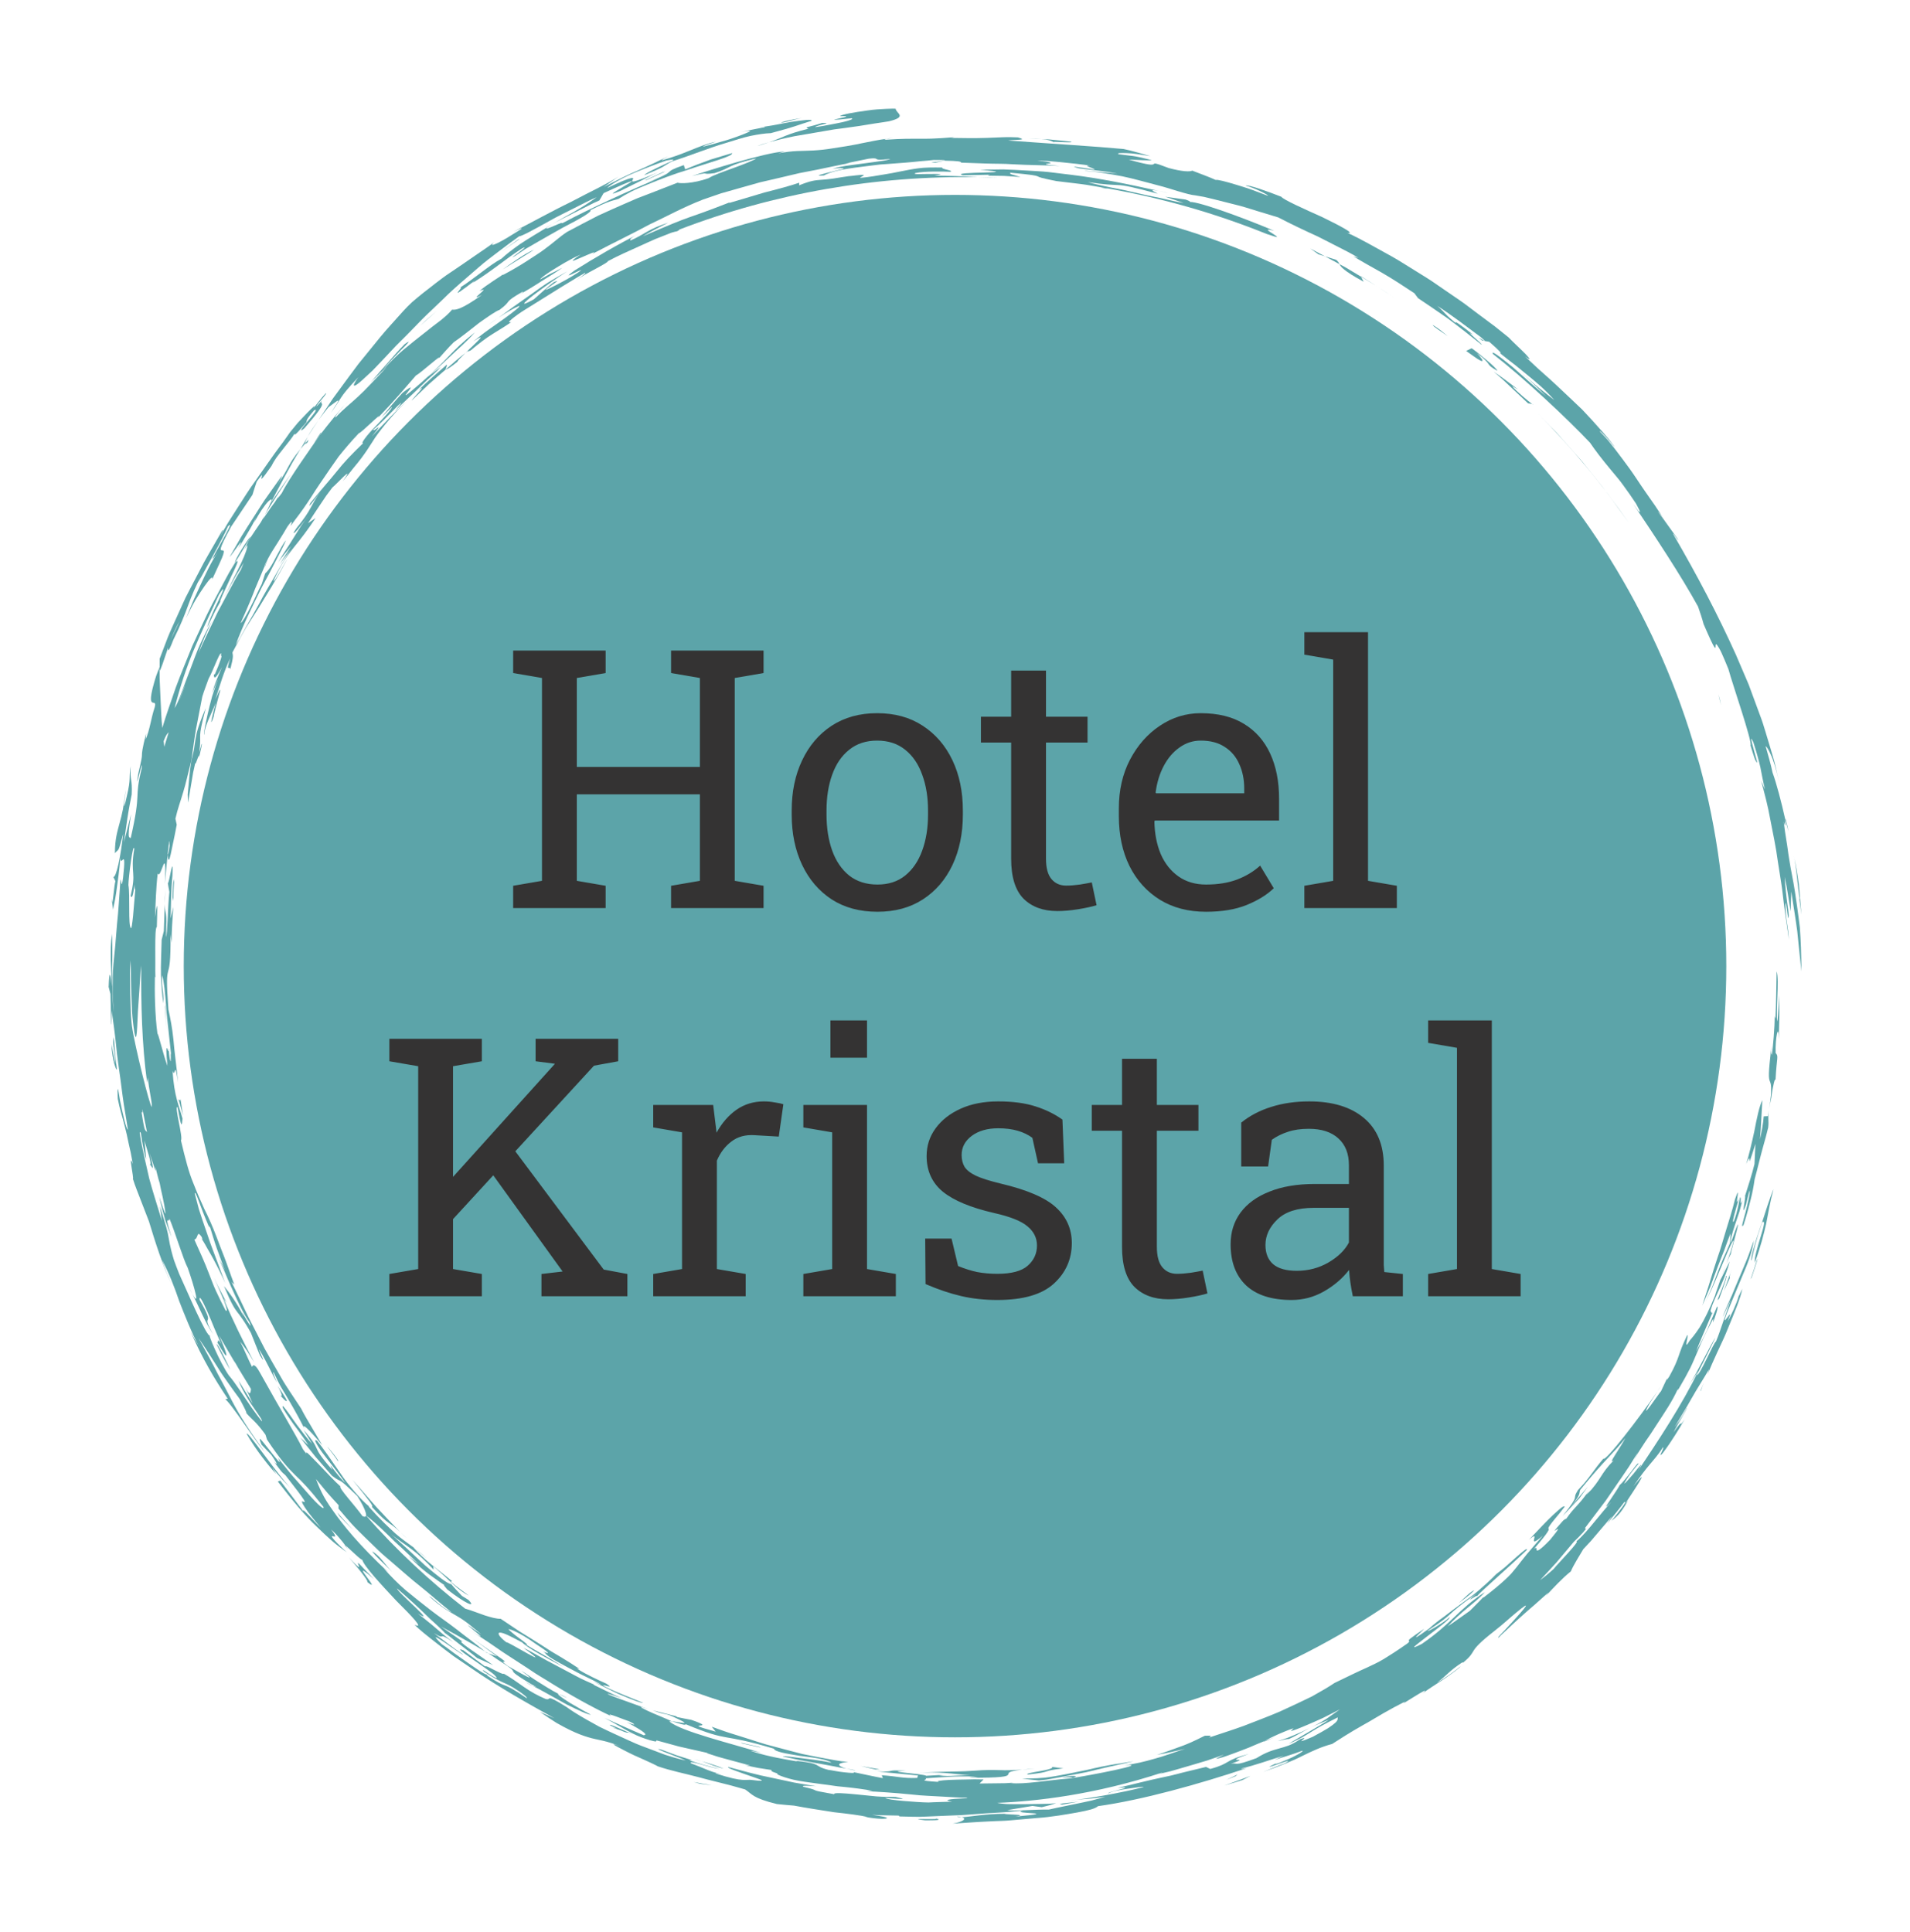 <svg version="1.1" xmlns="http://www.w3.org/2000/svg" viewBox="-1410.341 -2567.565 5400.181 5463.33"><desc>Created with Snap</desc><defs></defs><g><g transform="matrix(13.484,0,0,13.484,-1406.983,-2532.633)">
<g id="gSkystswfbmbq">
	<g>
		<g>
			<path fill="#5ca4a9" d="M371.17,227.553c0.285-2.42,0.837-4.495,0.867-3.565
				c0.245-4.982,0.713-5.037,0.03-5.753c-0.117-3.202,0.635-6.552,0.656-2.914l0.126-4.599
				c0.045-1.531-0.05-3.067-0.067-4.598c-0.101,1.827-0.117,3.657-0.337,5.475
				c-0.131-0.382-0.114-1.116-0.101-2.034c0-0.918,0.047-2.018,0.092-3.127
				c0.089-2.216,0.167-4.467-0.165-5.333c-0.091,3.297-0.071,6.602-0.248,9.896l-0.163-0.505
				c0.042,2.257-0.373,6.621-0.581,8.13c-0.072-0.249-0.252-0.113-0.136-1.852
				c-0.094,1.488-0.234,2.647-0.332,3.564c-0.09,0.918-0.136,1.594-0.15,2.104
				c-0.028,1.02,0.068,1.375,0.18,1.667c0.112,0.293,0.24,0.524,0.274,1.302
				c0.017,0.389,0.011,0.914-0.033,1.652c-0.067,0.735-0.206,1.677-0.397,2.908
				C370.778,229.355,370.923,228.596,371.17,227.553z" style=""></path>
			<path fill="#5ca4a9" d="M367.829,237.264l-0.195,4.227c-0.537,2.271-1.3,4.481-1.987,6.708
				c0.232,0.145-0.96,5.121,0.206,1.859c0.146-0.663,0.436-1.972,0.754-3.003
				c0.166,0.452-0.404,2.72-0.876,4.648c-0.525,1.911-1.009,3.467-0.394,2.578
				c0.867-2.651,1.194-4.231,1.546-5.523c0.322-1.301,0.534-2.355,0.779-4.06
				c0.671-2.458,1.158-4.608,1.658-6.407c0.25-0.9,0.477-1.718,0.682-2.455
				c0.188-0.741,0.355-1.4,0.502-1.979c0.182-1.511-0.123-1.783,0.147-3.686
				c-0.068,0.42-0.13,0.805-0.208,1.289l-0.876,0.052c-0.122,1.599-0.411,3.083-0.786,4.811
				c0.237-2.739,0.328-5.492,0.497-8.213c-0.626,1.23-1.173,3.821-1.673,6.495
				c-0.575,2.657-1.215,5.376-1.719,6.891C367.471,237.807,365.518,244.664,367.829,237.264z" style=""></path>
			<path fill="#5ca4a9" d="M370.649,230.172c0.009-0.053,0.023-0.138,0.034-0.2
				C370.673,230.034,370.658,230.119,370.649,230.172z" style=""></path>
			<path fill="#5ca4a9" d="M57.617,99.456c1.03-1.475,1.175-2.026,1.244-2.298l-2.938,4.138
				c-1.01,1.359-1.852,2.831-2.785,4.241c-0.905,1.429-1.84,2.84-2.719,4.285l-2.527,4.401
				c0.514-0.445,3.66-5.357,1.832-1.912c0.557-0.68,1.379-2.232,2.242-3.62
				c0.831-1.407,1.54-2.751,1.62-3.157l-0.504,1.419c1.077-2.077,2.213-3.682,2.929-4.4
				c0.742-0.702,0.978-0.581,0.228,0.737c0.069-0.11,0.137-0.222,0.213-0.327
				c2.025-3.8,3.999-7.691,6.301-11.387c-1.511,1.843-1.963,2.653-2.475,3.564
				C59.783,96.068,59.269,97.125,57.617,99.456z" style=""></path>
			<path fill="#5ca4a9" d="M374.775,171.778c-0.536-2.56-0.672-2.859-0.702-2.553
				C374.299,170.134,374.527,170.997,374.775,171.778z" style=""></path>
			<path fill="#5ca4a9" d="M64.321,88.944c0.69-1.189,1.49-2.293,2.235-3.448
				C65.605,86.835,64.77,88.008,64.321,88.944z" style=""></path>
			<path fill="#5ca4a9" d="M55.228,116.161c0.02,0.021,0.021,0.069,0.104,0l0.638-1.652
				c-0.013,0.023-0.017,0.03-0.023,0.039C55.684,115.139,55.447,115.67,55.228,116.161z" style=""></path>
			<path fill="#5ca4a9" d="M137.712,33.548c0.408-0.174,0.759-0.323,1.246-0.53
				C138.5,33.202,138.091,33.378,137.712,33.548z" style=""></path>
			<path fill="#5ca4a9" d="M39.184,165.723l0.709-4.198l0.354-2.104l0.461-2.08
				c-0.078,1.154,0.975-2.813,0.754-1.014c0.14-0.632,0.878-3.583,0.534-2.821l-0.459,1.675
				c0.576-4.517-0.551-2.001,1.355-9.272c-0.943,2.14-1.491,3.73-1.862,5.083
				c-0.31,1.373-0.445,2.51-0.63,3.738c-0.194,0.814-0.356,1.495-0.52,2.184
				c-0.388,2.356-0.534,4.76-0.762,7.129L39.184,165.723z" style=""></path>
			<path fill="#5ca4a9" d="M311.087,68.919l-0.107-0.021C311.059,68.942,311.082,68.938,311.087,68.919z" style=""></path>
			<path fill="#5ca4a9" d="M310.542,68.827c0.149,0.02,0.294,0.044,0.438,0.072
				C310.551,68.678,309.058,67.661,310.542,68.827z" style=""></path>
			<path fill="#5ca4a9" d="M63.75,90.404c-0.025-0.179,0.173-0.688,0.571-1.46l-1.568,2.634
				C63.032,91.249,63.399,90.816,63.75,90.404z" style=""></path>
			<path fill="#5ca4a9" d="M60.744,96.758l-4.292,6.207l-1.203,2.535
				C56.629,102.957,58.602,100.224,60.744,96.758z" style=""></path>
			<path fill="#5ca4a9" d="M126.31,37.915c7.28-3.354,6.475-2.721,4.678-1.679
				c-1.786,1.073-4.521,2.62-1.144,1.203c1.985-0.981,3.328-1.646,4.489-2.22
				c1.153-0.59,2.113-1.106,3.379-1.671c-5.835,2.479-5.558,2.027-5.302,1.562
				c0.269-0.441,0.46-1.038-5.353,1.734c0.695-0.679,2.71-1.877,5.129-2.951
				c2.43-1.047,5.203-2.105,7.275-2.816c2.466-0.469,1.468-0.032-0.213,0.715
				c-1.667,0.788-4.035,1.852-4.429,2.367c4.756-1.972,3.845-1.817,5.786-2.889
				c3.867-1.22,7.752-2.831,11.396-3.894c1.811-0.56,3.521-1.117,5.106-1.465
				c1.591-0.326,3.033-0.541,4.265-0.583c5.678-1.5,5.266-1.591,8.528-2.581
				c0.269-0.418-1.909-0.127-4.44,0.25c-2.513,0.463-5.362,1.087-6.5,1.049
				c0.458-0.043,1.349-0.122,1.122,0.035c-1.666,0.359-3.361,0.613-5.007,1.062
				c1.182-0.282,1.754-0.323,1.894-0.271c0.141,0.052-0.148,0.202-0.662,0.407
				c-1.018,0.452-2.931,1.132-4.166,1.513c-1.807,0.521-5.389,1.586-4.947,1.279
				c0.88-0.368,1.792-0.637,2.687-0.96c-1.811,0.356-3.689,1.146-5.593,1.913
				c-1.901,0.78-3.85,1.477-5.726,1.99c-0.248-0.084,1.093-0.689,1.276-0.837
				c-1.96,0.973-3.886,1.904-6.078,2.861c-2.207,0.922-4.58,2.115-7.426,3.597l3.097-2.193
				c-2.173,1.454-5.984,3.186-10.002,5.333c-4.102,1.982-8.39,4.39-12,6.217
				c0.83-0.359,2.277-1.077,1.508-0.478c-1.005,0.624-1.948,1.208-2.769,1.718
				c-0.828,0.497-1.551,0.892-2.102,1.155c-1.101,0.527-1.514,0.532-0.691-0.222
				c-0.885,0.767-2.309,1.665-3.927,2.79c-1.611,1.135-3.486,2.397-5.401,3.697
				c-0.971,0.632-1.899,1.344-2.816,2.045c-0.911,0.709-1.809,1.407-2.67,2.077
				c-0.853,0.681-1.661,1.346-2.394,1.981c-0.711,0.662-1.34,1.305-1.875,1.894
				c-1.615,1.833-3.283,3.589-4.826,5.465l-4.575,5.632c-1.461,1.924-2.871,3.882-4.295,5.809
				l-1.062,1.448l-0.998,1.5l-1.984,2.992c0.627-0.864,1.318-1.776,2.065-2.686
				c1.081-0.769,1.838-1.42,2.021-1.396c0.165,0.008-0.275,0.669-1.517,2.579
				c0.661-0.891,1.065-1.502,1.367-1.996c0.31-0.484,0.538-0.838,0.801-1.249
				c0.538-0.814,1.299-1.808,3.594-4.233c-0.79,1.06-1.165,1.833-0.787,1.772
				c0.189-0.03,0.566-0.269,1.172-0.783c0.611-0.51,1.423-1.326,2.604-2.392
				c1.382-1.427,2.692-2.812,3.949-4.164c1.237-1.375,2.552-2.57,3.756-3.828
				c1.23-1.227,2.383-2.48,3.585-3.638c1.21-1.154,2.401-2.291,3.586-3.421
				c2.328-2.33,4.843-4.384,7.398-6.615c1.266-1.132,2.655-2.146,4.063-3.225
				c1.417-1.066,2.87-2.175,4.418-3.268c0.369,0.07,3.103-1.404,6.377-3.236
				c1.624-0.94,3.482-1.789,5.192-2.682c1.732-0.849,3.326-1.733,4.665-2.269
				c-0.903,0.661-2.247,1.587-3.883,2.542c-1.62,0.986-3.555,1.966-5.443,3.111
				c1.191-0.709,2.909-1.493,4.666-2.407c0.884-0.446,1.789-0.904,2.67-1.35
				c0.876-0.457,1.742-0.874,2.556-1.219L126.31,37.915z" style=""></path>
			<path fill="#5ca4a9" d="M95.095,58.403c0.349-0.202,0.703-0.419,1.063-0.648
				C95.95,57.854,95.627,58.04,95.095,58.403z" style=""></path>
			<path fill="#5ca4a9" d="M114.364,45.077c-0.039,0.044-0.015,0.047-0.022,0.074
				c0.396-0.242,0.79-0.483,1.196-0.73C115.123,44.652,114.656,44.913,114.364,45.077z" style=""></path>
			<path fill="#5ca4a9" d="M66.95,88.224c-0.513,0.793-0.931,1.348-1.391,2.181
				c0.319-0.483,0.731-1.083,1.166-1.627C67.109,88.233,67.266,87.951,66.95,88.224z" style=""></path>
			<path fill="#5ca4a9" d="M64.277,90.128l0.155-0.523c-0.264,0.309-0.449,0.525-0.683,0.799
				C63.766,90.558,63.91,90.522,64.277,90.128z" style=""></path>
			<path fill="#5ca4a9" d="M185.563,26.522l1.485-0.22C186.149,26.379,185.765,26.452,185.563,26.522z" style=""></path>
			<path fill="#5ca4a9" d="M143.13,32.026c-5.227,1.849-0.415,0.82-7.698,3.66l2.151-0.8
				c-5.169,2.181-14.141,6.222-20.005,9.377c0.504-0.652-3.697,1.657-3.236,0.888
				c-1.95,1.192-3.909,2.346-5.566,3.457c-1.629,1.158-2.998,2.204-3.858,3.032
				c-2.505,1.331-5.725,4.204-8.759,6.115c1.39-0.654-3.595,3.691,3.29-1.616
				c-0.551,0.437-0.156,0.233-0.698,0.666c4.734-2.985,6.339-4.609,10.387-7.252
				c2.565-1.324-3.74,2.912-1.392,1.537c0.616-0.432,1.329-0.911,2.103-1.419
				c0.801-0.465,1.659-0.965,2.543-1.479c1.778-1.008,3.641-2.098,5.357-3.038
				c3.476-1.798,6.2-3.314,5.801-3.68c3.917-1.984,4.603-1.952,5.857-2.346
				c0.735-0.48,1.657-1,2.706-1.544c1.053-0.536,2.268-1.015,3.534-1.541
				c2.54-1.034,5.341-2.125,8.011-2.925c5.271-1.804,9.824-2.931,9.604-3.606
				c-1.218,0.366-2.819,0.848-4.563,1.372c-1.714,0.617-3.559,1.312-5.275,2.049L143.13,32.026z" style=""></path>
			<path fill="#5ca4a9" d="M72.964,81.324c0.234-0.24,0.547-0.559,0.742-0.758
				C73.487,80.79,73.214,81.069,72.964,81.324z" style=""></path>
			<path fill="#5ca4a9" d="M33.22,138.038l0.013-2.499c0.593-1.561,1.138-2.997,1.646-4.336
				c0.529-1.331,1.103-2.532,1.607-3.683c0.518-1.145,1.006-2.223,1.476-3.261
				c0.238-0.519,0.471-1.027,0.701-1.529c0.254-0.49,0.504-0.975,0.754-1.456
				c1.004-1.921,1.983-3.795,3.05-5.836c1.11-2.016,2.393-4.15,3.83-6.689
				c0.551-0.709-0.088,0.558-0.411,1.199c0.506-0.89,1.02-1.851,1.61-2.815
				c0.607-0.955,1.238-1.945,1.88-2.955c1.298-2.013,2.595-4.137,4.029-6.084
				c1.404-1.967,2.714-3.917,3.959-5.629c1.273-1.691,2.386-3.214,3.228-4.453
				c0.405-0.512,0.987-1.222,1.613-1.961c0.658-0.713,1.36-1.455,1.961-2.069
				c1.203-1.228,2.002-1.938,1.255-0.874c0.769-1.009,1.66-2.156,2.637-3.237
				c0.494-0.073-2.067,2.524-1.921,2.764c0.771-0.857,1.113-1.155,1.21-1.423
				c-1.058,1.649,2.13-0.779-3.773,6.008c-1.362,1.136-0.452-0.136,0.687-1.456
				c1.116-1.338,2.344-2.819,1.352-2.312c-1.969,2.265-1.491,2.209-1.581,2.468
				c-2.465,2.908-2.501,2.754-2.545,2.457c-0.352,0.657-1.34,1.873-2.357,3.155
				c-0.509,0.641-1.025,1.299-1.472,1.91c-0.424,0.628-0.773,1.215-0.988,1.684
				c-4.25,6.088-0.276-0.698-3.084,3.268c-0.301,0.929-0.634,1.831-0.902,2.771l-4.481,6.693
				c-2.793,5.125-2.254,4.945-1.817,4.957c0.221,0.006,0.42,0.062,0.179,0.845
				c-0.224,0.792-0.979,2.263-2.339,5.273c0.199-0.874-0.468-0.223-1.56,1.333
				c-0.546,0.777-1.198,1.781-1.9,2.93c-0.682,1.159-1.343,2.498-2.028,3.885
				c0.374-0.847,0.8-1.885,1.263-3.035c0.46-1.151,1.059-2.364,1.629-3.63
				c1.169-2.517,2.393-5.167,3.745-7.154c-3.947,5.533,4.565-8.099,2.167-5.45
				c-1.351,3.098-4.17,7.895-6.234,11.73l0.581-1.306c-1.073,2.051-1.896,3.917-2.665,6.04
				c-0.769,2.125-1.682,4.414-3.115,7.265c-1.138,2.956-1.142,2.315-1.121,1.722
				C34.121,135.808,33.399,138.096,33.22,138.038z M35.592,131.54c0.558-1.301,1.202-2.565,1.8-3.849
				C36.86,128.559,36.176,129.99,35.592,131.54z" style=""></path>
			<path fill="#5ca4a9" d="M347.283,289.174c0.218-0.334,0.469-0.719,0.666-1.021
				C347.782,288.363,347.538,288.754,347.283,289.174z" style=""></path>
			<path fill="#5ca4a9" d="M53.066,283.116l1.133,2.024C53.772,284.34,53.406,283.696,53.066,283.116z" style=""></path>
			<path fill="#5ca4a9" d="M86.724,322.097l2.545,2.155C88.31,323.353,87.512,322.7,86.724,322.097z" style=""></path>
			<path fill="#5ca4a9" d="M330.979,311.535l-0.079,0.082c-0.112,0.154-0.198,0.272-0.317,0.435
				L330.979,311.535z" style=""></path>
			<path fill="#5ca4a9" d="M177.287,368.282c0.5,0.135,1.063,0.272,1.839,0.421
				C179.043,368.608,178.355,368.46,177.287,368.282z" style=""></path>
			<path fill="#5ca4a9" d="M86.255,321.7c0.057,0.063,0.089,0.1,0.135,0.15
				c0.105,0.078,0.221,0.163,0.334,0.246L86.255,321.7z" style=""></path>
			<path fill="#5ca4a9" d="M45.693,261.463c-0.207-0.446-0.394-0.852-0.616-1.331
				C45.345,260.767,45.53,261.15,45.693,261.463z" style=""></path>
			<path fill="#5ca4a9" d="M44.65,265.37c-0.216-0.489-0.427-0.954-0.607-1.311L44.65,265.37z" style=""></path>
			<path fill="#5ca4a9" d="M34.303,186.997l0.112-3.095C34.315,185.42,34.293,186.33,34.303,186.997z" style=""></path>
			<path fill="#5ca4a9" d="M42.231,257.47c-0.094-0.158-0.188-0.318-0.263-0.419
				C42.131,257.449,42.244,257.627,42.231,257.47z" style=""></path>
			<path fill="#5ca4a9" d="M358.829,272.64c-0.029,0.066-0.06,0.138-0.077,0.177l0.057,0.114
				L358.829,272.64z" style=""></path>
			<path fill="#5ca4a9" d="M360.731,265.088c0.31-0.849,0.633-1.732,0.95-2.602
				C361.299,263.441,360.957,264.382,360.731,265.088z" style=""></path>
			<path fill="#5ca4a9" d="M222.463,370.127c0.837,0.017,2.791-0.084,1.906,0.17
				C225.924,369.922,225.758,369.51,222.463,370.127z" style=""></path>
			<path fill="#5ca4a9" d="M356.395,289.037c0.16-0.508,0.406-1.113,0.655-1.719
				C356.555,288.427,356.114,289.398,356.395,289.037z" style=""></path>
			<path fill="#5ca4a9" d="M357.05,287.318c0.241-0.549,0.498-1.135,0.714-1.627
				C357.502,286.256,357.261,286.806,357.05,287.318z" style=""></path>
			<path fill="#5ca4a9" d="M201.401,378.455c-0.214-0.063-0.547-0.12-0.997-0.146
				C200.535,378.428,200.896,378.462,201.401,378.455z" style=""></path>
			<path fill="#5ca4a9" d="M362.63,260.453c0.012-0.538,3.414-12.055,0.09-2.524
				c-0.234-0.29,0.214-1.842,0.811-3.646c0.293-0.904,0.646-1.864,0.927-2.773
				c0.26-0.916,0.493-1.768,0.638-2.424c-0.673,1.831-0.123-1.045-0.501-0.539
				c-0.302,1.292-0.497,2.882-1.282,4.935c-0.599,0.863,0.325-2.328,1.077-4.809
				c-1.189,2.973,0.625-4.028-0.85,0.237c-0.555,2.345-1.271,4.458-1.872,6.47
				c-0.618,2.006-1.126,3.914-1.764,5.682c-0.597,1.784-1.14,3.495-1.638,5.18
				c-0.495,1.687-1.087,3.288-1.562,4.945c0.536-1.274,1.088-2.586,1.641-3.902
				c0.498-1.338,0.998-2.681,1.487-3.995c0.497-1.31,0.998-2.584,1.489-3.792
				c0.431-1.229,0.861-2.388,1.284-3.44l-0.097,1.987c-0.253,0.592-0.495,1.155-0.726,1.696
				c-0.242,0.538-0.474,1.054-0.699,1.556c-0.435,1.009-0.817,1.971-1.185,2.936
				c-0.362,0.967-0.723,1.933-1.103,2.952c-0.408,1.008-0.885,2.049-1.412,3.197l1.236-2.556
				c0.406-0.855,0.748-1.737,1.126-2.605l2.219-5.232c1.085-2.437,1.345-2.818,1.198-2.073
				c-0.076,0.372-0.257,1.023-0.499,1.833c-0.257,0.804-0.623,1.749-0.981,2.739
				C362.068,261.525,362.443,260.664,362.63,260.453z" style=""></path>
			<path fill="#5ca4a9" d="M364.207,269.463l0.086-0.177c0.046-0.168,0.112-0.371,0.131-0.481
				L364.207,269.463z" style=""></path>
			<path fill="#5ca4a9" d="M23.286,186.691l-0.127-1.039C23.187,186.513,23.231,186.781,23.286,186.691z" style=""></path>
			<path fill="#5ca4a9" d="M358.949,274.729l0.004-0.008C358.925,274.795,358.918,274.812,358.949,274.729z" style=""></path>
			<path fill="#5ca4a9" d="M22.988,212.145c-0.017-0.035-0.035-0.07-0.057-0.133
				C22.955,212.103,22.971,212.102,22.988,212.145z" style=""></path>
			<path fill="#5ca4a9" d="M35.179,217.785c0.021-0.047,0.044-0.062,0.061-0.167
				C35.171,217.113,35.165,217.361,35.179,217.785z" style=""></path>
			<path fill="#5ca4a9" d="M23.04,212.162c-0.016,0.001-0.031,0.018-0.052-0.017
				C23.008,212.163,23.028,212.206,23.04,212.162z" style=""></path>
			<path fill="#5ca4a9" d="M72.68,322.275c0,0-0.198-0.344-0.553-0.846
				C71.927,321.292,72.047,321.503,72.68,322.275z" style=""></path>
			<path fill="#5ca4a9" d="M58.029,303.108c-0.072-0.137-0.114-0.218-0.206-0.393L58.029,303.108z" style=""></path>
			<path fill="#5ca4a9" d="M216.776,368.272c-1.133,0.078-1.981,0.156-2.696,0.233
				C214.906,368.456,215.8,368.387,216.776,368.272z" style=""></path>
			<path fill="#5ca4a9" d="M22.931,212.012c-0.077-0.251-0.163-0.61-0.282-1.206
				C22.777,211.461,22.864,211.808,22.931,212.012z" style=""></path>
			<path fill="#5ca4a9" d="M102.092,344.103c-0.219-0.13-0.424-0.252-0.631-0.375l0.339,0.275
				L102.092,344.103z" style=""></path>
			<path fill="#5ca4a9" d="M112.313,351.205c-0.4-0.159-0.603-0.201-0.839-0.272
				c1.989,1.009,4.715,2.595,7.099,3.903c2.439,1.206,4.51,2.172,5.069,2.134
				c-0.673-0.337-2.709-1.471-4.403-2.48c-1.676-1.044-2.972-2.032-2.32-1.838
				c-1.371-0.705-2.995-1.713-4.458-2.637c-1.464-0.923-2.697-1.878-3.429-2.27
				c4.088,2.997,0.206,0.712-2.787-0.975c-2.526-1.82,0.749-0.073-1.444-1.606l-5.896-4.104
				l5.058,3.69l-1.869-0.646c0.2,0.119,0.338,0.2,0.553,0.328
				c2.179,1.518,3.387,2.201,3.974,2.678c0.602,0.455,0.65,0.604,0.707,0.753
				s0.122,0.301,0.761,0.765c0.319,0.232,0.781,0.541,1.457,0.968
				C110.22,350.018,111.095,350.583,112.313,351.205z" style=""></path>
			<path fill="#5ca4a9" d="M111.474,350.933c-0.604-0.291-1.103-0.597-1.523-0.785
				C110.801,350.688,111.163,350.844,111.474,350.933z" style=""></path>
			<path fill="#5ca4a9" d="M150.927,369.436c0.536,0.126,1.118,0.262,1.85,0.434
				C152.428,369.788,151.62,369.599,150.927,369.436z" style=""></path>
			<path fill="#5ca4a9" d="M52.283,109.955c-0.268,0.05-3.64,5.299-3.22,5.408
				c0.958-1.577,1.924-3.166,2.894-4.762C52.055,110.38,52.171,110.169,52.283,109.955z" style=""></path>
			<path fill="#5ca4a9" d="M266.892,361.721c-0.643,0.24-1.285,0.488-1.922,0.746
				c-0.128,0.077-0.252,0.151-0.349,0.209C265.034,362.58,266.269,362.009,266.892,361.721z" style=""></path>
			<path fill="#5ca4a9" d="M118.667,353.425c-1.01-0.506-1.48-0.698-1.749-0.774
				C117.57,352.987,118.182,353.275,118.667,353.425z" style=""></path>
			<path fill="#5ca4a9" d="M267.636,362.52c0.862-0.214,2.147-0.501,2.373-0.442
				c1.645-0.739,2.708-1.466,4.344-2.293c-0.929,0.454-1.944,0.918-3.054,1.391
				c-0.556,0.234-1.132,0.478-1.739,0.71C268.942,362.09,268.301,362.301,267.636,362.52z" style=""></path>
			<path fill="#5ca4a9" d="M274.485,359.717c-0.046,0.024-0.092,0.047-0.132,0.068
				C274.398,359.762,274.438,359.741,274.485,359.717z" style=""></path>
			<path fill="#5ca4a9" d="M54.433,106.939c0.264-0.466,0.536-0.946,0.816-1.439l-0.368,0.786
				c0.821-1.171,1.576-2.374,2.445-3.502c0.276-0.435,0.577-0.904,0.963-1.471
				c-0.148,0.234-0.235,0.434-0.273,0.568c0.282-0.367,0.558-0.727,0.834-1.086
				c1.507-3.09,6.493-9.971,7.876-12.017c0.989-1.288,2.116-2.702,3.202-4.027
				c0.549-0.658,1.082-1.298,1.578-1.894c0.534-0.561,1.028-1.08,1.458-1.532
				c-1.646,1.63-3.52,4.074-2.751,3.521c1.602-1.713,3.016-2.776,4.602-4.249
				c0.795-0.735,1.642-1.564,2.611-2.603c0.96-1.048,2.146-2.199,3.485-3.719
				c-1.133,1.099-2.296,2.167-3.404,3.29c1.139-1.369,2.338-2.685,3.51-4.035
				c1.186-1.335,2.336-2.717,3.604-3.976c1.548-1.08,0.615-0.115-0.809,1.268
				c-1.382,1.431-3.203,3.342-3.624,3.971c1.431-1.5,2.822-2.923,4.26-4.124
				c1.441-1.198,2.827-2.284,4.1-3.285c0.634-0.503,1.241-0.984,1.818-1.442
				c0.595-0.436,1.153-0.856,1.667-1.264c1.03-0.816,1.886-1.586,2.515-2.342
				c0.749,0.082,1.863,0.048,6.26-3.08c-3.503,1.808,2.438-2.172-0.518-0.802
				c0.683-0.658,1.944-1.5,3.038-2.237c1.098-0.731,2.078-1.285,2.102-1.533l-0.316,0.443
				c2.058-1.09,3.714-2.069,5.095-2.968c1.371-0.916,2.549-1.616,3.519-2.347
				c1.971-1.407,3.268-2.687,4.943-3.781c2.458-1.315,4.598-2.431,6.549-3.429
				c1.987-0.925,3.798-1.705,5.542-2.475c0.874-0.38,1.733-0.755,2.595-1.13
				c0.878-0.336,1.76-0.674,2.663-1.02c1.802-0.701,3.689-1.435,5.808-2.259
				c0.454,0.191,3.089,0.249,6.505-0.942c0.718-0.52,3.044-1.35,5.274-2.16
				c2.23-0.805,4.35-1.647,4.698-1.985c-6.354,1.501-5.013,1.9-8.718,3.081
				c-3.253,0.473-0.452-0.468-4.774,0.619c3.393-1.149,15.466-4.966,19.456-5.166l-1.333,0.388
				c1.547-0.258,2.788-0.428,3.956-0.473c1.169-0.041,2.245-0.049,3.44-0.117
				c1.195-0.068,2.507-0.194,4.151-0.47c1.647-0.258,3.643-0.536,6.191-1.088
				c1.625-0.319,3.25-0.676,4.893-0.882c-0.234,0.075-0.254,0.143-0.377,0.203
				c4.052-0.279,5.533-0.214,7.112-0.229c1.583,0.021,3.261,0.044,7.731-0.333
				c-0.692,0.057-0.257,0.108-0.958,0.164c2.55,0.039,5.105,0.083,7.514-0.002
				c1.206-0.047,2.373-0.093,3.481-0.137c1.109-0.058,2.154,0.005,3.121,0.03
				c2.319,0.65-0.591,0.422-2.057,0.653c8.92,0.665,18.585,1.253,24.203,1.783
				c1.898,0.389,3.753,0.978,5.62,1.488c-1.703-0.27-3.586-0.601-4.954-0.624
				c-1.362-0.056-2.17-0.001-1.682,0.231c3.144,0.452,2.584,0.14,6.943,1.235
				c-0.817,0.129-2.708-0.041-4.837-0.11c8.895,2.54,2.259-0.588,8.353,1.763
				c2.802,0.76,4.538,0.824,4.949,0.552c1.644,0.66,3.317,1.212,4.925,1.957
				c0.348-0.127,2.069,0.325,4.216,0.974c1.069,0.335,2.261,0.673,3.409,1.095
				c1.145,0.432,2.278,0.859,3.279,1.237c0.555,0.027-3.016-1.777-4.627-2.109
				c0.45-0.313,4.75,1.256,7.492,2.329c0.348,0.579,4.731,2.536,8.597,4.273
				c3.809,1.858,7.047,3.582,5.244,3.287c3,1.358,6.111,3.216,9.383,4.99
				c1.622,0.911,3.194,1.952,4.801,2.927c1.595,0.995,3.209,1.952,4.704,3.027
				c1.518,1.042,3.006,2.063,4.442,3.049c1.449,0.97,2.744,2.038,4.024,2.97
				c1.271,0.946,2.467,1.836,3.563,2.652c1.067,0.855,2.036,1.632,2.887,2.313
				c0.995,1.047,2.607,2.515,3.573,3.508c0.938,1.024,1.279,1.512-0.141,0.474
				c1.915,1.827,3.641,3.387,5.272,4.819c1.61,1.452,3.041,2.861,4.515,4.227
				c0.729,0.693,1.458,1.385,2.2,2.09c0.698,0.749,1.408,1.512,2.145,2.303
				c0.729,0.799,1.477,1.636,2.251,2.527c0.384,0.448,0.778,0.908,1.183,1.38
				c0.376,0.496,0.763,1.006,1.161,1.532c0.22,0.383-0.511-0.558-1.317-1.519
				c-0.842-0.931-1.744-1.891-1.745-1.644c0.6,0.619,1.175,1.234,1.732,1.856
				c0.528,0.646,1.041,1.295,1.548,1.955c1.016,1.319,2.013,2.679,3.079,4.132
				c1.054,1.462,2.074,3.095,3.298,4.845c0.612,0.875,1.256,1.794,1.937,2.768
				c0.645,0.999,1.335,2.046,2.083,3.151c-0.984-1.502-1.434-1.831-1.653-1.984
				c0.033-0.248,2.637,3.492,4.263,5.738c0.345,0.699,0.083,0.253-0.275-0.233
				c-0.354-0.489-0.758-1.046-0.576-0.647c5.178,8.906,9.375,16.947,13.115,25.222
				c0.894,2.088,1.788,4.175,2.689,6.279c0.792,2.149,1.591,4.316,2.402,6.517
				c0.423,1.097,0.777,2.225,1.116,3.371c0.345,1.144,0.693,2.3,1.045,3.469
				c0.334,1.174,0.729,2.347,1.014,3.566c0.284,1.219,0.571,2.454,0.863,3.708
				c-0.65-2.869-1.251-4.806-1.828-5.993c-0.54-1.196-0.915-1.682-1.05-1.676
				c0.514,1.84,1.068,3.668,1.455,5.541c0.78,2.083,1.873,6.257,2.656,9.784
				c-0.042,0.459,0.138,2.207-0.327,0.473c0.169,1.409,0.361,2.733,0.574,4
				c0.229,1.264,0.343,2.492,0.55,3.677c0.351,2.379,0.88,4.626,1.23,6.979
				c0.347,2.353,0.711,4.792,1.032,7.517c0.204,2.729,0.318,5.748,0.326,9.234l-0.864-8.413
				c-0.369-2.79-0.842-5.564-1.257-8.331l-0.138,4.169c-0.411-2.427-0.69-4.859-1.253-7.254
				c0.144,2.186,0.353,4.217,0.585,5.769c0.219,1.553,0.385,2.63,0.161,2.907
				c-0.208-0.913-0.333-3.136-0.602-3.184c0.096,4.195,0.597,4.493,0.738,7.649
				c-0.246-2.073-0.686-4.625-1.031-7.433c-0.197-1.401-0.307-2.874-0.559-4.365
				c-0.234-1.492-0.473-3.017-0.712-4.545c-0.397-3.067-1.064-6.102-1.607-8.925
				c-0.494-2.833-1.213-5.387-1.746-7.5c-0.385-1.319,0.498,1.088,0.651,1.304
				c-0.416-1.731-0.669-3.136-0.965-4.651c-0.34-1.503-0.783-3.103-1.472-5.239
				c-1.164-2.56,0.282,2.129,0.843,4.263c-0.437-0.199-0.719-1.271-1.441-3.615
				c0.449-0.688-3.809-12.922-4.635-16.012c-0.621-1.523-1.093-2.628-1.452-3.417
				c-0.37-0.784-0.661-1.239-0.839-1.5c-0.368-0.516-0.39-0.208-0.398,0.102
				c-0.016,0.62,0.024,1.256-2.508-4.604c-0.334-1.249-0.743-2.465-1.167-3.679
				c-3.595-6.532-8.888-14.538-13.569-21.482l1.039,1.43c0.88,0.825-0.127-0.844-0.527-1.618
				c-0.872-1.329-1.768-2.594-2.648-3.795c-0.855-1.221-1.835-2.273-2.679-3.328
				c-1.736-2.074-3.184-3.969-4.271-5.574c-5.005-5.28-13.824-13.518-20.322-18.577
				c-0.602-1.005,1.537,0.628,4.182,2.776c2.526,2.277,5.622,4.995,6.953,6.101
				c-1.74-1.812-3.617-3.487-5.418-5.239c3.377,3.209,4.933,4.247,7.136,6.018
				c-2.201-2.487-3.955-3.853-5.616-5.235c-0.838-0.682-1.668-1.357-2.592-2.11
				c-0.944-0.729-1.994-1.521-3.205-2.514c0.5,0.167-0.052-0.473-2.236-2.373l-0.933-0.162
				c-0.012-0.069-0.23-0.306-0.916-0.875c-2.992-2.206-5.917-4.488-9.043-6.493
				c0.901,0.769,1.311,1.255,1.787,1.757c0.478,0.5,1.027,1.008,2.139,1.908
				c-0.632-0.859,1.313,0.599,3.567,2.378c-2.179-1.297,2.04,1.926,1.804,2.113
				c-2.24-1.79-4.753-3.768-7.116-5.53c-2.422-1.682-4.652-3.207-6.219-4.241
				c-0.25-0.356-0.515-0.691-0.774-1.039c-2.285-1.505-4.637-3.056-6.886-4.347
				c-2.266-1.265-4.336-2.421-5.914-3.404l1.131,0.374c-1.391-0.882-2.869-1.592-4.309-2.34
				c-1.447-0.737-2.88-1.468-4.293-2.188c-2.889-1.307-5.663-2.642-8.267-3.991
				c-1.41-0.429-2.91-0.884-4.44-1.349c-1.524-0.47-3.063-0.979-4.617-1.342
				c-1.54-0.389-3.047-0.769-4.461-1.125c-0.707-0.169-1.39-0.333-2.042-0.488
				c-0.662-0.116-1.293-0.226-1.884-0.33c-0.654-0.034-1.993-0.386-3.739-0.912
				c-0.875-0.252-1.841-0.593-2.895-0.878c-1.056-0.28-2.179-0.578-3.333-0.883
				c-2.309-0.614-4.741-1.277-7.045-1.634c-2.295-0.4-4.414-0.732-6.065-0.786
				c-0.423-0.173,4.509,0.354,6.769,0.525c-2.15-0.429-4.114-0.62-5.692-0.808
				c-1.58-0.178-2.793-0.252-3.43-0.657c1.217,0.171,2.122,0.298,2.782,0.391
				c0.656,0.118,1.07,0.181,1.31,0.204c0.479,0.046,0.26-0.067-0.125-0.222
				c-0.768-0.31-2.202-0.787-0-0.48c-2.277-0.396-4.65-0.584-6.715-0.816
				c-1.035-0.094-1.996-0.181-2.841-0.257c-0.848-0.034-1.58-0.033-2.149-0.024
				c0.931,0.07,1.587,0.131,2.035,0.19c0.447,0.079,0.688,0.142,0.793,0.193
				c0.21,0.102-0.127,0.158-0.458,0.205c-0.663,0.099-1.31,0.16,2.44,0.504
				c-2.918-0.191-6.378-0.165-9.95-0.373c-1.785-0.136-3.614-0.081-5.423-0.148
				c-1.81-0.063-3.606-0.126-5.34-0.188c0.068-0.266-0.788-0.367-3.383-0.41l-2.079,0.436
				c-3.257,0.012,6.278-0.612-0.279-0.583c-0.841,0.109-1.789,0.169-2.807,0.257
				c-1.017,0.115-2.107,0.217-3.236,0.31c-1.13,0.085-2.297,0.172-3.47,0.26
				c-0.586,0.042-1.174,0.084-1.758,0.125c-0.581,0.07-1.16,0.141-1.731,0.209
				c-2.283,0.279-4.449,0.56-6.213,0.868c-1.758,0.351-3.103,0.793-3.776,1.209
				c-2.562,0.215-0.187-0.332,1.876-0.838c0.515-0.131,1.01-0.258,1.405-0.358
				c0.396-0.089,0.69-0.166,0.797-0.226c0.217-0.101-0.324-0.209-2.255,0.009
				c1.09-0.332,2.311-0.533,3.543-0.708c1.233-0.165,2.472-0.331,3.617-0.484
				c1.147-0.141,2.196-0.306,3.053-0.429c0.858-0.11,1.519-0.242,1.878-0.421
				c-2.207,0.24-2.621,0.17-2.843,0.055c-0.222-0.123-0.252-0.293-1.678-0.114l-4.875,0.995
				l1.091-0.115c-2.051,0.355-4.375,0.886-6.891,1.396c-1.259,0.245-2.565,0.498-3.902,0.758
				c-1.325,0.314-2.682,0.635-4.057,0.96c-1.376,0.318-2.769,0.64-4.166,0.963
				c-1.38,0.389-2.763,0.778-4.136,1.165c-1.372,0.39-2.733,0.777-4.07,1.156
				c-1.314,0.453-2.604,0.897-3.856,1.329c-4.184,1.643-7.521,3.495-11.13,5.197
				c-3.522,1.911-7.316,3.707-12.04,6.193c1.321-0.877-0.691,0.057-2.33,0.757
				c-0.827,0.335-1.523,0.681-1.687,0.658c-0.152,0,0.198-0.422,1.635-1.318
				c-2.28,1.004-4.38,2.32-5.961,3.3c-1.575,0.993-2.565,1.769-2.527,1.923
				c3.799-2.148,1.367-0.707,4.608-2.436c-0.986,0.771-2.747,1.81-4.463,2.891
				c-1.701,1.104-3.425,2.143-4.47,2.688c0.928-0.567,0.546-0.396,0.694-0.608
				c-4.502,2.63-1.923,1.615-4.923,3.87c-0.613,0.162-2.322,1.34-4.243,2.701
				c-1.854,1.452-3.908,3.099-5.331,4.068c-1.195,1.161-2.27,2.459-3.392,3.69
				c1.802-2.09-3.725,2.965-4.52,3.257c-2.362,2.707-4.254,5.029-8.01,8.921
				c1.388-1.768-3.66,3.342-3.969,3.201c-1.599,1.692-2.978,3.316-4.239,4.892
				c-1.186,1.639-2.256,3.228-3.321,4.796c-0.523,0.791-1.082,1.548-1.586,2.356
				c-0.505,0.806-1.022,1.612-1.565,2.423c-0.542,0.811-1.11,1.625-1.718,2.451
				c-0.615,0.821-1.258,1.659-1.897,2.553c0.063-0.284,0.79-1.938-0.688,0.171
				c-0.497,0.887-1.235,2.07-1.99,3.263c-0.763,1.188-1.532,2.394-2.031,3.359l0.024-0.065
				c-0.017,0.039-0.028,0.062-0.046,0.104c-0.509,0.933-0.796,1.538-0.72,1.613
				c-0.721,1.715-1.27,3.02-1.991,4.733c-0.662,1.741-1.532,3.871-3.027,7.171
				c0.341-0.131,1.166-1.574,2.037-3.288c0.887-1.706,1.749-3.725,2.382-4.889l0.723-2.222
				c0.866-0.767,1.651-2.197,2.353-3.606c0.748-1.38,1.446-2.722,1.997-3.36
				c-0.388,1.042-1.181,2.431-2.035,4.133c-0.852,1.704-1.887,3.647-2.981,5.669
				c-2.05,4.116-4.269,8.588-5.491,12.134c0.624-0.967,1.351-2.25,2.143-3.754
				c0.862-1.471,1.814-3.15,2.793-4.956c0.942-1.827,2.068-3.695,3.181-5.6
				c1.105-1.909,2.185-3.86,3.368-5.658c-0.76,1.015-1.554,2.011-2.244,3.073
				c0.715-1.324,1.58-2.558,2.374-3.834c-0.913,1.144-1.911,2.242-2.755,3.438
				c1.099-1.839,2.24-3.482,3.252-5.144c0.517-0.825,1.027-1.638,1.537-2.451
				c0.531-0.798,1.099-1.571,1.662-2.358c-0.652,0.928-1.255,1.679-1.731,2.279
				c-0.461,0.61-0.834,1.042-1.084,1.291c-0.5,0.496-0.511,0.25,0.228-0.805
				c3.246-3.918,2.783-4.499,5.039-7.666c-1.287,1.736-2.925,4.025-2.1,2.383
				c2.407-2.993,4.053-4.791,5.518-6.62c1.453-1.839,3.009-3.486,5.517-5.905
				c-0.294,0.028-0.089-0.371,0.386-1.007c0.469-0.641,1.218-1.511,2.065-2.37
				c1.665-1.747,3.503-3.653,3.627-4.267l-2.282,2.296c1.458-1.772,2.906-3.564,4.487-5.233
				c5.045-3.894-3.581,4.349,3.703-1.95c6.662-5.834,5.95-6.331,11.429-10.701
				c-0.761,0.905-2.165,2.293-3.93,3.884c-1.734,1.629-3.742,3.567-5.882,5.389l2.725-2.052
				c-0.294,0.347-0.883,0.922-1.648,1.627c-0.386,0.35-0.811,0.735-1.264,1.145
				c-0.439,0.424-0.903,0.873-1.378,1.333c-1.884,1.859-4.066,3.786-5.393,5.195
				c0.99-1.27,1.416-1.713,1.353-1.739c-0.044-0.007-0.57,0.409-1.228,1.105
				c-1.34,1.369-3.475,3.589-4.643,4.499c-0.018,0.707,2.742-2.329-0.302,1.454
				c1.537-1.668,2.445-2.6,3.451-3.651c1.022-1.035,2.106-2.228,4.286-4.125
				c-2.335,2.072-3.761,3.843-4.929,5.22c-1.132,1.412-1.968,2.477-2.649,3.607
				c-0.706,1.109-1.382,2.173-2.342,3.453c-0.48,0.64-1.031,1.333-1.692,2.114
				c-0.629,0.808-1.352,1.717-2.226,2.747c2.915-4.053-1.598,0.947-2.156,1.289
				c-0.353,0.471-0.796,1.064-1.282,1.712c-0.452,0.672-0.943,1.402-1.428,2.122
				c-0.964,1.442-1.894,2.847-2.415,3.679l1.582-1.061c-1.749,2.615-3.055,4.286-4.479,6.042
				c-0.7,0.885-1.426,1.793-2.152,2.907c-0.688,1.136-1.402,2.462-2.159,4.125
				c-0.115,1.022,3.295-5.482,2.729-4.299c-2.297,4.419-4.188,7.223-5.855,10.02
				c-0.877,1.378-1.737,2.729-2.676,4.203c-0.865,1.515-1.792,3.169-2.825,5.145
				c-0.011,0.269,0.092,0.423,0.079,0.879c-0.012,0.458-0.163,1.208-0.545,2.722
				c-0.004-1.055-1.081,0.987-0.013-2.355c-1.301,2.677-2.294,6.078-3.093,8.568
				c1.218-2.841,1.141-2.192,0.705-0.71c-0.415,1.491-1.018,3.876-1.098,4.445
				c-1.086,2.994-0.071-1.045,0.447-2.95c-0.919,2.387-2.468,5.1-2.359,6.663
				c-0.22-0.016,0.09-1.797,0.635-4.158c0.272-1.18,0.603-2.504,0.955-3.82
				c0.413-1.294,0.854-2.577,1.267-3.702l-1.25,2.98c0.614-2.147,0.826-2.515,2.063-5.476
				c-1.457,2.798-1.686,2.384-1.697,1.586c0.21-0.362,0.009,0.252,0.211-0.094
				c1.039-2.38,1.691-4.265,1.26-3.795c0.237-1.171-0.272-0.408-0.831,0.896
				c-0.569,1.299-1.294,3.089-1.751,3.861c-0.44,1.262-0.946,2.5-1.319,3.757l-1.296,6.695
				c-0.396,2.23-0.658,4.489-0.991,6.713c-0.734,2.768-1.145,4.801-1.716,6.617
				c-0.524,1.827-1.16,3.452-1.631,5.559l0.275,1.255c-0.438,2.452-0.994,4.816-1.257,6.194
				c-0.297,1.372-0.538,1.725-0.644,0.088c0.201-0.152,0.193-0.822,0.425-1.886
				c-0.041-0.151-0.043-0.405-0.026-0.724c-0.01-0.107-0.028-0.168-0.041-0.258
				c-0.222,1.324-0.34,2.535-0.434,3.605c-0.103,1.069-0.192,1.996-0.266,2.766
				c-0.144,1.539-0.229,2.449-0.243,2.603c0.443-9.126-0.827-0.562-1.5-2.172
				c-0.367,3.075-0.425,6.176-0.58,9.263c0.702-5.581,0.433-0.069,0.399,1.917
				c-0.299,0.258-0.326,2.124-0.331,4.325c0.003,1.101,0.006,2.285,0.009,3.398
				c-0.003,0.556-0.006,1.094-0.009,1.594c0.011,0.5,0.021,0.963,0.03,1.369l-0.107-0.238
				c-0.084,3.005,0.015,8.284,0.536,12.003c0.172-0.179,1.242,4.544,2.098,6.74
				c-0.34-3.167-0.227-3.828-0.123-3.752c0.116,0.075,0.301,0.875,0.434,0.607
				c0.01,0.659,0.187,1.827,0.256,1.958c0.253,0.884,0.028-1.243,0.167-1.436
				c-0.18-1.675-0.362-3.361-0.537-4.992c-0.148-1.634-0.402-3.206-0.467-4.667
				c-0.202-2.917-0.451-5.338-0.829-6.717c-0.255,2.084,0.387,3.538,0.238,5.867
				c-0.272-1.668-0.412-3.591-0.503-5.799c-0.069-2.208,0.089-4.7,0.145-7.517l0.455-1.827
				l0.199-5.66c0.019,1.188,0.162,1.434,0.254,2.124c0.046,0.345,0.08,0.8,0.079,1.538
				c0.005,0.738-0.067,1.757-0.057,3.238c0.311-0.74,0.314-5.856,0.69-9.464
				c-0.148-0.635-0.217-1.264-0.329-1.899c0.213,0.737,1.249-6.945,0.965-1.432
				c-0.299,2.969-0.284,5.963-0.382,8.938l0.559-2.444c-0.143,2.506-0.368,5.006-0.337,7.52
				l-0.238-1.789c0.113,12.11-1.342,3.565-0.435,15.782c0.415,1.895,0.793,3.851,1.043,6.272
				c0.199,2.427,0.598,5.286,0.981,9c-0.826-5.34-0.53-0.489-1.165-2.462
				c0.358,5.543,1.362,7.283,2.089,10.054c-0.097,1.448-0.198,2.494-1.018-2.385
				c-0.808-0.486,1.215,6.394,0.693,6.964c0.939,4.003,1.682,6.786,2.578,8.927
				c0.84,2.156,1.558,3.744,2.303,5.405c0.814,1.64,1.623,3.363,2.551,5.821
				c0.435,1.24,1.012,2.622,1.641,4.271c0.647,1.641,1.261,3.583,2.12,5.806l-0.573-0.532
				c1.348,2.718,2.473,5.18,3.579,7.458c1.159,2.252,2.238,4.35,3.305,6.423
				c1.127,2.04,2.289,4.029,3.492,6.13c0.583,1.062,1.277,2.091,1.983,3.168
				c0.712,1.073,1.45,2.186,2.226,3.354c0.66,1.328,1.432,2.584,2.179,3.86l2.253,3.835
				c-1.238-1.541-4.814-5.572-3.67-3.325c-0.977-1.965-2.045-3.929-3.203-5.885
				c-0.581-0.976-1.166-1.96-1.756-2.951c-0.571-1.001-1.069-2.055-1.567-3.111
				c-0.412-0.31,0.406,1.408,0.711,2.19c-1.384-2.453-1.823-3.826-3.738-7.007
				c-0.109,0.26,1.788,3.85,0.165,1.25c-0.675-1.554-1.267-3.147-1.902-4.712
				c-0.821-1.477-1.392-2.369-1.84-2.99c-0.423-0.632-0.72-0.994-1.028-1.392
				c-0.613-0.796-1.239-1.759-2.784-5.438c1.007,1.187,2.815,3.68,4.168,6.428
				c-0.692-1.675-0.172-0.585,0.465,0.488c0.645,1.071,1.324,2.164,0.687,0.642
				c-0.758-1.076-1.286-2.081-1.773-3.041c-0.487-0.961-0.915-1.886-1.359-2.863
				c-0.431-0.982-0.933-1.993-1.424-3.187c-0.49-1.195-1.063-2.533-1.792-4.11
				c0.381,0.725,0.576,0.88,1.237,2.45l-1.718-4.72c-0.565-1.575-1.006-3.193-1.516-4.785
				c0.222,1.235-0.538-0.695-1.386-2.809c-0.816-2.122-1.574-4.474-1.729-3.942
				c0.344,1.3,0.631,2.391,0.878,3.326c0.301,0.918,0.553,1.685,0.772,2.354
				c0.456,1.332,0.779,2.274,1.117,3.262c0.631,1.992,1.519,4.083,3.614,9.852
				c-0.693-1.592-1.581-3.377-2.455-4.992c-0.437-0.807-0.87-1.572-1.274-2.247
				c-0.375-0.686-0.71-1.285-1.002-1.742c-0.014-0.109-0.054-0.284-0.167-0.647
				c-1.12-1.612-0.642,0.26-1.553,0.542c1.178,2.604,2.161,4.761,3.051,7.096
				c0.47,1.157,0.88,2.374,1.467,3.631c0.584,1.259,1.235,2.605,2.013,4.09
				c0.496,0.464,0.247-0.49-0.31-1.928c-0.556-1.438-1.452-3.349-2.083-4.883
				c0.784,1.797,1.751,3.513,2.651,5.252l-0.695-0.956c1.925,4.586,4.142,9.045,6.461,13.449
				c-0.739-1.208-1.207-2.032-1.665-2.671c-0.45-0.644-0.846-1.126-1.286-1.733
				c0.878,1.722,1.566,3.524,2.491,5.345c0.222-0.613,0.664-0.549,1.593,1.084
				c4.659,8.405,7.499,12.959,9.102,16.204c0.224,0.295,0.478,0.629,0.681,0.897
				c-0.245-0.826,0.867,0.49,2.494,2.122c1.601,1.653,3.53,3.765,4.669,4.75
				c-0.502,0.226,3,3.943,4.613,6.221c0.728,0.336,0.901,0.007,0.673-0.765
				c-0.218-0.782-0.838-2.006-1.744-3.43c-4.642-4.508-2.779-2.375-5.307-4.261l-3.425-3.933
				c-1.105-1.342-2.161-2.723-3.247-4.085l1.743,1.618c-0.709-1.089-1.454-2.136-2.161-3.096
				c-0.717-0.954-1.377-1.833-1.882-2.607c-1.043-1.527-1.667-2.497-1.3-2.506
				c0.932,1.03,1.893,2.568,2.974,4.023c1.084,1.452,2.167,2.902,3.122,3.883l-1.793-2.918
				c1.998,2.276,2.321,2.988,2.723,3.85c0.378,0.876,0.925,1.836,3.346,4.579
				c-1.233-2.446,0.427,0.509,2.66,2.716c-0.657-1.081-2.644-3.593-4.247-5.663
				c-0.817-1.022-1.446-2.003-1.784-2.62c-0.336-0.619-0.36-0.889,0.139-0.579
				c1.201,1.458,2.996,4.068,4.886,6.824c0.922,1.396,1.995,2.721,3.04,3.935
				c1.046,1.212,2.085,2.294,3.069,3.087l-0.237-0.117c2.443,2.761,4.28,4.458,5.695,5.746
				c1.441,1.264,2.595,1.993,3.69,2.835c1.046,1.166,2.36,2.49,3.85,3.662
				c1.479,1.186,3.006,2.361,4.294,3.456l-0.233,0.148c1.204,1.044,2.517,1.955,3.783,2.92
				c-1.032-0.529-2.174-1.351-3.367-2.464c-1.197-1.11-2.53-2.407-4.105-3.723l0.061,0.702
				c-1.632-1.736-3.056-3.097-4.543-4.21c-1.454-1.146-2.991-2.031-4.386-3.252
				c0.997,0.907,2.196,1.998,3.449,3.139c1.247,1.147,2.514,2.382,3.731,3.48
				c2.505,2.118,4.662,3.851,5.444,3.895c0.712,0.869,1.496,1.656,2.26,2.473l1.36,0.841
				c1.73,1.804-0.658,0.762-4.462-2.214c-0.553-0.644-0.83-0.965-0.572-0.877
				c-0.915-0.648-1.824-1.237-3.008-2.119c-0.59-0.444-1.259-0.949-2.013-1.593
				c-0.732-0.667-1.563-1.456-2.525-2.413l2.27,1.806c-1.214-1.17-2.409-2.303-3.552-3.364
				c-0.575-0.527-1.133-1.04-1.671-1.534c-0.521-0.51-1.022-1-1.498-1.467
				c-1.913-1.858-3.495-3.272-4.473-3.948c6.434,7.363,13.554,13.904,20.799,19.543
				c1.413,0.394,2.816,0.983,4.117,1.419c1.316,0.416,2.483,0.738,3.337,0.713
				c1.26,0.842,2.633,1.759,4.051,2.708c1.456,0.891,2.95,1.82,4.414,2.752
				c0.73,0.469,1.454,0.935,2.165,1.392c0.726,0.432,1.439,0.855,2.129,1.265
				c1.373,0.832,2.644,1.634,3.739,2.374l-0.517-0.064c1.077,0.71,2.176,1.279,3.22,1.79
				c1.042,0.516,2.029,0.973,2.935,1.372c2.301,1.483-1.903-0.363-0.28,0.633
				c2.612,1.285,5.354,2.283,8.034,3.398c-0.338,0.103-2.18-0.603-4.34-1.508
				c-1.091-0.431-2.22-0.997-3.281-1.533c-1.062-0.533-2.058-1.032-2.838-1.424
				c0.605,0.266,1.823,0.802,1.472,0.553c-0.881-0.505-1.984-1.055-3.165-1.617
				c-1.187-0.551-2.386-1.237-3.552-1.836c-2.306-1.245-4.384-2.33-4.928-3.136
				c-1.721-0.965,3.63,1.739-1.966-1.895c-1.807-1.316-3.11-2.023-4.004-2.453
				c-0.88-0.449-1.387-0.562-1.635-0.614c-0.094,0.071,1.249,1.222,2.447,2.061
				c1.177,0.869,2.101,1.585,0.973,1.051c2.978,1.848,4.273,2.391,8.047,4.795
				c-3.063-1.619-7.282-3.786-8.623-5.117c-1.526-0.802-2.619-1.377-3.393-1.708
				c-0.778-0.325-1.239-0.403-1.433-0.308c-0.39,0.189,0.29,1.074,1.604,2.051
				c-0.462-0.68,10.875,6.423,3.515,1.121c1.863,0.859,4.279,2.399,6.983,3.758
				c1.332,0.709,2.698,1.437,4.024,2.143c1.315,0.722,2.671,1.271,3.873,1.823l-0.259-0.021
				l2.951,1.442c0.978,0.49,1.965,0.962,2.98,1.375c-0.915-0.227-2.736-1.022-2.908-0.825
				c1.39,0.618,2.843,1.096,4.271,1.622l4.284,1.549c-2.423-0.836-1.737-0.435-0.183,0.323
				c1.562,0.736,4.046,1.682,5.088,2.222c1.057-0.018,4.451,1.004,1.373-0.46
				c-3.443-1.673-2.145-0.612-5.392-1.856l4.809,1.209l0.368,0.213
				c0.981,0.189,1.945,0.416,2.931,0.574c6.304,2.169-3.169,0.207,5.11,2.469l-0.831-1.032
				c1.169,0.396,2.36,0.87,3.605,1.265c1.247,0.392,2.52,0.791,3.803,1.194
				c1.285,0.4,2.57,0.842,3.867,1.222c1.306,0.348,2.607,0.694,3.885,1.034
				c1.281,0.336,2.541,0.667,3.762,0.988c1.238,0.247,2.437,0.487,3.581,0.715
				c1.148,0.209,2.241,0.409,3.263,0.595c0.512,0.082,1.007,0.162,1.481,0.238
				c0.479,0.043,0.938,0.085,1.375,0.125c-0.988,0.082-1.72,0.251-1.879,0.476
				c-0.161,0.238,0.242,0.586,1.546,0.933c-0.376-0.059-0.8-0.126-1.261-0.199
				c-0.459-0.09-0.956-0.188-1.481-0.291c-1.052-0.194-2.22-0.41-3.427-0.633
				c-1.209-0.215-2.459-0.437-3.676-0.652c-1.207-0.265-2.38-0.521-3.447-0.755
				c-0.395-0.155,0.982-0.053,3.022,0.239c2.046,0.266,4.788,0.554,7.097,1.063
				c-1.03-0.787-3.978-1.099-6.714-1.458c-2.715-0.45-5.234-0.854-5.363-1.489
				c-11.481-3.45-9.005-1.19-18.471-5.125c-0.314,0.442-2.795-0.827-3.466-0.592
				c2.461,2.104,12.945,4.594,19.294,6.581c-0.638-0.142-1.922-0.425-2.196-0.399
				c2.266,0.768,3.924,1.1,5.398,1.416c1.477,0.305,2.788,0.527,4.431,0.807l-0.397-0.155
				c5.807,0.617,3.462,1.045,6.804,1.901c0.666,0.057,2.156,0.415,3.42,0.519
				c1.259,0.139,2.261,0.208,1.906-0.033c2.035,0.414,4.07,0.882,6.121,1.256l-0.241-0.608
				c3.496,0.229,4.237,0.676,7.428,0.561l0.176-0.515c-2.879-0.302-5.763-0.517-8.629-0.883
				c4.386,0.248,1.268-0.386,6.074-0.112c-5.407,0.144,3.769,0.629,4.285,1.062l3.561-0.208
				l-0.911,0.118c1.39,0.17,2.222,0.143,3.11,0.091c0.889-0.06,1.834-0.092,3.459-0.126
				c-1.918-0.054-3.5-0.356-5.211-0.454c-1.71-0.151-3.555-0.115-5.997-0.1
				c1.777,0.008,4.432-0.164,6.846-0.198c1.208-0.04,2.358-0.03,3.313-0.086
				c0.955-0.054,1.716-0.097,2.146-0.122c1.855-0.158,3.43-0.152,4.98-0.11
				c1.552,0.075,3.068-0.008,4.807-0.085c-3.321,0.359-2.718,0.714-2.953,1.059
				c-0.232,0.373-1.324,0.648-8.069,0.627c0.249-0.107,1.339-0.112,1.763-0.061
				c-1.802-0.519-8.064-0.008-11.013,0.178c0.739,0.406-2.339,0.425,2.861,0.769
				c-0.851-0.146,0.254-0.334,2.181-0.43c0.964-0.059,2.133-0.047,3.371-0.083
				c1.238-0.049,2.543-0.061,3.78-0.013l-0.854,0.851l3.616-0.042l1.809-0.024l1.804-0.113
				l-0.673,0.09c2.753,0.31,7.7-0.593,12.665-1.016c3.569-0.539,17.115-3.108,11.135-2.757
				c2.23-0.202,4.26-0.742,6.321-1.324c2.072-0.547,4.121-1.363,6.437-2.079
				c-1.976,0.417-3.919,0.945-5.918,1.24c1.709-0.516,2.838-0.968,3.687-1.268
				c0.846-0.308,1.401-0.51,1.914-0.697c1.015-0.405,1.873-0.74,4.439-2.032
				c0.61,0.032,1.869-0.198,0.848,0.401c2.259-0.775,4.793-1.541,7.338-2.474
				c2.521-0.996,5.132-1.951,7.568-3.004c2.414-1.104,4.707-2.177,6.696-3.154
				c1.941-1.076,3.583-2.044,4.749-2.832c3.025-1.465,4.773-2.323,6.875-3.26
				c1.035-0.497,2.172-0.992,3.489-1.783c1.313-0.797,2.859-1.802,4.799-3.158
				c0.807-0.586,0.372-0.538,0.412-0.741c0.02-0.101,0.158-0.265,0.628-0.602
				c0.459-0.353,1.231-0.906,2.538-1.761c0.383-0.197-4.563,4.001,1.086-0.098
				c0.92-0.85,1.985-1.678,3.146-2.509c1.127-0.875,2.331-1.776,3.584-2.693
				c1.237-0.937,2.572-1.83,3.785-2.898c1.224-1.054,2.43-2.155,3.56-3.315
				c0.674-0.525,1.492-1.125,2.241-1.811c0.757-0.677,1.519-1.359,2.173-1.943
				c1.317-1.159,2.241-1.895,1.969-1.288c-3.912,3.758-9.725,8.759-10.455,9.717
				c0.394-0.696-3.218,2.151-0.227-0.494c-3.338,2.377-4.328,3.257-5.234,4.087
				c-0.887,0.852-1.751,1.568-4.817,3.592c-0.308,0.448,3.427-1.711,4.567-2.824
				c0.257,0.311-2.677,2.456-4.914,4.183c-2.228,1.736-3.871,2.908-0.906,1.419
				c6.53-4.515,7.477-7.099,13.21-10.861c-0.878,1.085-2.269,2.164-3.69,3.352
				c-1.433,1.174-2.872,2.49-4.074,3.803c1.577-1.03,3.081-2.163,4.63-3.241
				c0.961-0.988,1.965-1.918,2.884-2.947l-0.119,0.238c1.983-1.51,3.385-2.679,4.469-3.673
				c0.541-0.499,1.008-0.947,1.418-1.387c0.397-0.454,0.751-0.883,1.092-1.313
				c0.683-0.858,1.32-1.715,2.171-2.753c0.849-1.041,1.94-2.234,3.38-3.923
				c-3.878,3.365-0.026-1.677-2.909,0.866c2.022-2.129,3.757-3.989,5.09-5.231
				c1.347-1.229,2.143-1.98,2.433-1.748c-0.424,0.546-0.796,1.025-1.124,1.447
				c-0.341,0.409-0.635,0.762-0.889,1.067c-0.503,0.613-0.834,1.041-1.05,1.344
				c-0.432,0.605-0.399,0.709-0.345,0.796c0.091,0.162,0.336,0.312-3.033,4.209
				c0.698-0.495,0.433,0.106,0.553,0.311c0.119,0.201,0.658,0.036,2.797-2.185
				c4.43-5.36-1.843,1.099,2.756-4.052c0.327-0.253,0.665-0.517,0.573-0.275
				c1.814-2.633,2.525-2.717,4.739-5.874l-0.49,0.776c0.428-0.414,0.796-0.79,1.119-1.137
				c0.308-0.36,0.568-0.692,0.8-1.001c0.463-0.618,0.805-1.148,1.135-1.66
				c0.66-1.025,1.269-1.977,2.71-3.44c-0.717,0.479-0.349-0.1,0.289-1.121
				c0.63-1.027,1.58-2.461,2.179-3.578c-2.524,3.256-4.407,4.618-9.49,10.879
				c-0.33,0.999,0.229,0.695-1.804,3.342l3.416-4.017c-0.694,0.902-1.182,1.624-1.805,2.466
				l-3.475,3.692c3.986-5.044,1.732-3.103,3.19-5.428c0.492-0.54,0.911-1,1.274-1.398
				c0.337-0.419,0.621-0.772,0.866-1.078c0.483-0.616,0.802-1.045,1.077-1.423
				c0.551-0.755,0.929-1.299,2.115-2.702c0.362,0.753,7.494-8.496,11.336-14.106
				c-0.573,0.883-1.312,2.022-1.711,2.638c-2.355,4.344,2.273-2.576,2.466-2.678l1.536-3.27
				c-0.302,0.606-0.649,1.489,0.189,0.2c2.358-4.267,1.651-4.328,3.763-8.684
				c0.46-0.182-0.973,3.706,0.559,1.092c0.365-0.4,1.096-1.255,2.077-2.754
				c0.928-1.523,2.031-3.73,3.244-6.746c0.031-0.238,0.229-0.736,0.459-1.422
				c0.228-0.688,0.532-1.544,0.865-2.461c-0.083,0.258-0.196,0.581-0.219,0.703l1.915-3.885
				c-0.415,1.812-1.161,3.525-1.905,5.235c-0.742,1.712-1.633,3.357-2.121,5.169l0.352,0.507
				c-1.124,2.668-2.753,6.245-3.334,7.987c1.048-1.948,1.648-3.146,2.255-4.412
				c0.544-1.295,1.114-2.651,2.073-4.931c0.593-0.497-0.619,2.787-0.794,3.262l0.031-0.801
				c-1.365,2.621-2.346,4.591-3.261,6.808c-0.478,1.098-0.932,2.262-1.549,3.522
				c-0.64,1.249-1.384,2.626-2.324,4.211c-0.574,0.954-0.268,0.345-0.232,0.08
				c-1.21,2.747-2.919,5.172-4.51,7.635l-1.195,1.843l-1.237,1.806
				c-0.814,1.209-1.589,2.442-2.293,3.725l0.87-1.706c-0.524,0.84-1.173,1.882-1.916,3.074
				c-0.769,1.174-1.683,2.464-2.64,3.874c-0.482,0.703-0.98,1.431-1.492,2.177
				c-0.256,0.374-0.515,0.751-0.777,1.133c-0.279,0.369-0.56,0.741-0.843,1.116
				c-1.139,1.503-2.314,3.053-3.489,4.604l0.112,0.186c0.329-0.285,0.015,0.123-0.519,0.744
				c-0.541,0.614-1.348,1.397-1.915,1.94l0.003-0.008c-1.259,1.5-2.494,2.969-3.661,4.358
				c-1.211,1.351-2.393,2.588-3.443,3.718c0.8-0.586,1.787-1.38,2.856-2.358
				c0.746-0.988,5.795-6.1,4.728-5.746c1.293-1.059,2.672-2.729,3.974-4.316
				c1.296-1.593,2.544-3.077,3.379-3.965c-1.554,1.589-1.148,0.92-0.346-0.255
				c0.781-1.194,1.966-2.891,2.085-3.288c0.595-0.476,1.6-1.766,2.458-2.844
				c0.823-1.104,1.478-2.013,1.503-1.637c0.594-0.645-1.472,1.609-2.451,3.224
				c-1.258,1.954,0.127,0.347,1.426-1.156c1.245-1.542,2.371-3.003,0.864-0.517
				c4.137-6.101,9.47-14.216,12.747-21.072l-2.279,3.581c1.854-2.819,5.3-10.001,5.79-10.424
				c-1.112,2.241-2.385,4.876-3.854,7.723c0.483,0.439,3.534-6.843,4.006-7.002
				c0.608-1.433,1.076-2.928,1.591-4.397l1.514-4.408l-1.7,3.689
				c0.191-0.616,0.574-1.551,1.083-2.696c0.258-0.571,0.542-1.197,0.844-1.865
				c0.28-0.677,0.577-1.396,0.886-2.141c0.628-1.488,1.301-3.084,1.97-4.671
				c0.684-1.582,1.202-3.216,1.745-4.694c-0.24,1.828-0.96,4.104-2.064,6.634
				c-1.062,2.544-2.269,5.434-3.549,8.499c-1.741,4.515,1.866-2.437,0.137,1.808
				c0.634-1.017,1.88-3.746,2.279-5.178l0.785-1.633c-0.387,2.054-1.705,5.11-3.062,8.428
				c-0.651,1.673-1.48,3.333-2.225,4.963c-0.749,1.629-1.451,3.211-2.028,4.646
				c0.184-0.513,0.333-0.967,0.344-1.154c-1.19,2.043-2.5,4.036-3.663,6.094
				c-1.145,2.07-2.403,4.054-3.573,6.04c1.483-1.944,1.908-2.819,2.562-4.051
				c0.265-0.043-2.046,3.644-2.779,5.135c2.48-3.514,0.758-0.465,2.319-2.7
				c-0.69,1.223-1.353,2.307-2.081,3.44c-0.728,1.133-1.501,2.329-2.544,3.687
				c-1.23,1.302,0.568-1.389,0.09-1.276c-0.936,1.485-1.797,2.445-2.754,3.579
				c-0.965,1.129-1.975,2.469-3.441,4.575c4.314-5.294-0.538,1.844-1.842,3.842l0.728-0.89
				c-0.523,0.974-1.069,1.828-1.633,2.558c-0.592,0.708-1.209,1.285-1.833,1.742
				c1.761-2.188,3.445-4.316,2.67-3.915c-0.573,0.726-1.111,1.479-1.722,2.211
				c-0.609,0.735-1.228,1.501-1.87,2.332l1.034-1.621l-2.977,3.499l-1.49,1.75l-1.568,1.679
				c-0.753,1.285-2.087,3.383-2.615,4.667c-1.751,1.389-3.857,3.649-5.287,5.208l0.613-0.779
				c-0.796,0.643-1.764,1.559-2.846,2.504c-1.094,0.931-2.25,1.949-3.317,2.914
				c-1.068,0.962-2.039,1.881-2.783,2.587c-0.765,0.68-1.28,1.176-1.383,1.353
				c-0.616,0.399,0.015-0.293,1.053-1.35c1.018-1.081,2.383-2.593,3.36-3.702
				c0.972-1.114,1.534-1.852,0.9-1.461c-0.317,0.195-0.932,0.672-1.946,1.525
				c-1.031,0.833-2.382,2.135-4.399,3.708c-6.126,4.789-3.177,3.816-6.618,6.681
				c0,0,0.147-0.226-0.251-0.02c-2.843,1.91-2.875,2.465-5.142,4.151
				c1.812-0.993,4.215-2.775,4.928-3.428c-0.304,0.463-1.769,1.495-3.402,2.63
				c-1.648,1.114-3.533,2.23-4.549,3.088c2.544-2.361-5.72,3.372-3.655,1.672
				c-1.529,0.766-3.053,1.591-4.526,2.435c-1.478,0.834-2.878,1.735-4.253,2.475
				c-2.722,1.53-5.023,3.014-6.546,3.995c-2.282,0.605-4.117,1.463-6.267,2.521
				c-1.065,0.551-2.246,1.064-3.597,1.615c-1.349,0.554-2.872,1.141-4.654,1.745
				c1.085-0.402,2.994-1.28,4.53-1.796c3.794-2.029-7.334,2.613-1.375-0.223
				c-1.28,0.588,0.004,0.281,1.319-0.322c2.347-0.936,4.399-2.173,3.736-2.106
				c-1.893,0.744-3.865,1.288-5.797,1.913l1.929-0.89c-2.948,0.91-5.833,1.962-8.825,2.688
				c-0.204,0.174,0.655,0.014,1.095-0.069c-10.12,3.372-21.91,6.675-31.193,7.968
				c-0.189,0.206-0.682,0.453-1.423,0.677c-0.743,0.209-1.73,0.423-2.896,0.639
				c-2.334,0.403-5.367,0.964-8.618,1.183c-1.623,0.142-3.291,0.288-4.94,0.432
				c-1.647,0.182-3.285,0.161-4.833,0.26c-3.098,0.14-5.859,0.365-7.766,0.477
				c2.048-0.337,3.15-1.052,1.897-1.352c1.69-0.068,5.121-0.742,8.93-0.715
				c0.616,0.228,5.34,0.089,2.326,0.586c10.528-0.96-1.469-0.502,1.606-1.258
				c-1.451,0.112-2.824,0.293-4.138,0.36c-1.314,0.079-2.564,0.154-3.76,0.227
				c-2.392,0.146-4.57,0.394-6.619,0.425c-2.052,0.086-3.971,0.167-5.837,0.246
				c-0.936,0.055-1.858,0.059-2.777,0.032c-0.92-0.022-1.838-0.043-2.763-0.065l-0.174-0.178
				c-1.863-0.059-3.737-0.029-5.599-0.162c2.265,0.315,3.337,0.55,3.098,0.728
				c-0.234,0.139-1.788,0.231-4.703-0.319l0.717,0.052c-1.655-0.377-4.228-0.689-7.046-0.999
				c-2.797-0.438-5.836-0.901-8.425-1.389c-1.2-0.072-2.387-0.223-3.586-0.332
				c-5.146-1.25-5.166-2.088-6.672-3.067c-3.944-1.169-7.133-1.82-9.979-2.625
				c-2.859-0.754-5.501-1.267-8.29-2.207c-0.585-0.331-1.742-0.867-3.048-1.455
				c-0.654-0.292-1.344-0.6-2.019-0.901c-0.673-0.306-1.312-0.651-1.896-0.942
				c-2.325-1.187-3.586-1.906-0.517-0.766c-1.725-0.689-2.987-1.056-4.086-1.316
				c-1.101-0.256-2.039-0.409-3.081-0.736c-1.05-0.312-2.232-0.742-3.836-1.522
				c-0.801-0.39-1.708-0.868-2.754-1.461c-1.026-0.63-2.175-1.406-3.498-2.322l3.059,1.344
				c-5.349-2.963-11.834-6.611-17.272-10.378c-1.366-0.933-2.689-1.836-3.941-2.692
				c-1.22-0.9-2.349-1.783-3.389-2.585c-2.071-1.616-3.771-2.941-4.752-3.969
				c2.121,0.984-0.562-1.771-3.844-5.046c-3.173-3.4-6.903-7.38-7.137-8.65
				c0.208,0.637-3-2.588-3.572-2.965c-0.29-0.412-0.695-0.942-1.203-1.507
				c-0.482-0.589-1.063-1.215-1.738-1.795c1.453,1.871,0.666,1.463,0.301,1.396
				c-0.343-0.089-0.371,0.276,2.971,3.37c-0.942-0.69-1.969-1.421-3.01-2.316
				c-1.03-0.906-2.131-1.925-3.325-3.096c-2.445-2.293-5.011-5.408-8.118-9.419l0.512-0.19
				l4.817,6.401c-0.089-0.45,0.457,0.173,1.266,0.982c0.794,0.82,1.772,1.893,2.392,2.471
				c-1.188-1.428-2.044-2.489-2.651-3.273c-0.577-0.81-0.91-1.339-1.093-1.673
				c-0.364-0.67-0.108-0.577,0.131-0.485c0.486,0.178,0.878,0.374-3.78-5.563
				c-1.121-0.986-0.459-0.298-2.847-3.422c1.086,1.498,1.572,1.554-0.145-0.872l-2.002-2.091
				c-1.043-2.478,0.187-0.669,1.629,1.096c1.409,1.792,2.843,3.673,1.796,1.668
				c0.936,1.114,1.968,2.484,3.089,3.799c1.14,1.298,2.289,2.605,3.28,3.733
				c1.967,2.262,3.513,3.615,3.155,2.702c-2.903-3.697-4.388-5.217-5.999-6.727
				c-1.553-1.55-3.07-3.22-5.804-7.34l-0.33-1.045c-2.037-2.815-2.733-3.041-4.002-4.502
				c0.05-0.234-0.358-1.023-1.413-2.999c-0.879-1.189-1.669-2.292-2.412-3.344
				c-0.74-1.054-1.455-2.045-2.074-3.076c-1.277-2.04-2.552-4.021-4.115-6.306
				c1.767,3.191,2.996,5.478,3.93,7.341c0.985,1.835,1.739,3.214,2.462,4.628
				c1.431,2.833,2.998,5.686,7.391,11.794c-1.588-1.767-7.356-10.666-8.213-10.937l0.527-0.144
				c-2.732-4.083-5.264-8.326-7.752-13.983l0.911,1.653c0.314,0.546,0.656,1.077,0.983,1.616
				c-1.052-1.76-1.745-3.504-2.45-5.114c-0.678-1.623-1.297-3.146-1.861-4.632
				c-1.023-3.018-2.1-5.766-3.607-8.648c0.704,2.167,1.46,3.861,2.031,5.148
				c-1.846-3.797-3.445-8.849-4.771-13.224l-1.714-4.437c-0.555-1.487-1.188-2.958-1.651-4.477
				c0.271,0.015-1.066-5.849-0.006-3.115c-0.285-1.685-0.594-3.13-0.905-4.415
				c-0.252-1.297-0.521-2.43-0.79-3.474c-0.526-2.089-1.107-3.812-1.462-5.757
				c-0.166-3.513,0.088-2.014,0.483,0.425c0.508,2.424,1.219,5.781,1.636,6.049
				c-0.339-2.377-0.81-4.768-1.117-7.134c-0.296-2.369-0.61-4.687-0.929-6.874
				c-0.307-2.188-0.46-4.263-0.706-6.116c-0.203-1.856-0.499-3.496-0.624-4.848
				c-0.054,1.966-0.004,2.921-0.161,2.83c0.086-0.152-0.006-1.192-0.031-2.468
				c-0.031-1.276-0.069-2.787-0.095-3.868l-0.38-1.48c0.142-3.611,0.356-3.096,0.691-0.043
				c-0.109-3.429-0.529-7.547,0.021-11.075c0.065,1.472,0.08,3.04,0.069,4.613
				c0.003,1.574-0.09,3.152-0.02,4.644c0.068,2.982,0.11,5.617,0.277,7.138
				c-0.163-3.058-0.198-5.363-0.172-7.335c0.007-1.973,0.26-3.613,0.402-5.353
				c0.19-1.738,0.289-3.579,0.51-5.944c0.266-2.362,0.414-5.264,0.708-9.123
				c0.187-0.17,0.175,2.457,0.553-0.494c0.743-6.854-0.474-1.875-0.58-4.064
				c-0.216,2.663-0.509,4.595-0.731,6.255c-0.207,1.662-0.473,3.039-0.806,4.571l-0.17-1.445
				c0.175-0.203,0.392-3.559,0.672-4.525l-0.455-0.921c0.287,0.233,0.718-0.973,1.114-2.757
				c0.198-0.892,0.388-1.93,0.547-3.007c0.149-1.08,0.303-2.193,0.447-3.239
				c-0.623,2.059-0.77,2.827-0.972,3.192c-0.188,0.368-0.36,0.345-0.787,0.875
				c-0.002-3.016,0.543-4.643,0.993-6.363c0.235-0.859,0.473-1.74,0.682-2.824
				c0.205-1.086,0.372-2.378,0.598-4.041c0.021,0.521-0.897,6.28,0.205,1.365
				c0.962-4.055,0.361-3.621,0.841-6.391c-0.203,3.197,0.357,2.499,0.2,5.942
				c-0.735,3.608-0.782,4.355-0.917,5.064c-0.102,0.714-0.201,1.409-0.711,4.971l1.502-5.912
				c-1.01,6.138-0.203,4.545-0.096,5.081c2.351-10.307,0.665-7.988,2.299-14.626
				c0.393-3.296-1.514,6.222-0.719,1.11c0.743-3.113,0.771-3.482,0.786-3.957
				c0.008-0.478,0.004-1.058,0.88-4.556l-0.099,1.226c0.912-2.025,1.075-4.242,1.889-6.66
				c0.374-1.352-0.312-0.743-0.633-1.163c-0.16-0.21-0.229-0.68-0.026-1.787
				c0.101-0.554,0.271-1.267,0.531-2.187c0.132-0.459,0.278-0.974,0.466-1.54
				c0.211-0.557,0.445-1.172,0.702-1.853c-0.072,0.582-0.062,0.809-0.005,0.831
				c-0.019,1.001,0.012,2.016,0.065,3.031l0.136,3.02c0.12,2.01,0.142,3.966,0.363,5.959
				c0.806-2.755,1.847-5.553,2.818-8.458c1.057-2.875,2.29-5.772,3.478-8.745
				c1.37-2.895,2.677-5.881,4.183-8.803c0.775-1.449,1.553-2.905,2.333-4.365l1.182-2.184
				l1.286-2.131c1.167-1.133,0.091,0.977-1.052,3.364c-1.102,2.411-2.385,5.045-2.028,4.772
				c-0.472,0.884-0.992,1.747-1.425,2.651l-1.319,2.705c-0.07-0.216,1.11-3.15,2.221-5.319
				c1.053-2.194,1.75-3.77,0.219-1.487c-4.478,9.667-6.771,14.019-9.32,23.83
				c0.927-1.343,1.863-4.524,3.247-8.007c0.676-1.746,1.308-3.628,2.108-5.376
				c0.803-1.747,1.627-3.42,2.452-4.841c-1.164,2.49-2.098,4.619-2.824,6.754
				c1.23-2.813,2.648-5.663,4.044-8.63c0.775-1.446,1.562-2.916,2.362-4.409
				c0.803-1.49,1.585-3.021,2.515-4.499l0.6-1.461c-0.608,1.008-1.169,1.938-1.673,2.773
				c-0.467,0.854-0.879,1.611-1.228,2.25c-0.694,1.28-1.137,2.087-1.246,2.267
				c0.729-1.382,1.399-2.724,1.989-3.973c0.606-1.24,1.201-2.349,1.646-3.333
				c0.909-1.959,1.383-3.337,1.217-3.679l-0.576,0.957l0.965-2.07
				C52.766,109.366,53.611,108.154,54.433,106.939z M371.356,159.278
				c-0.144-0.357-0.28-0.633-0.415-0.828C371.081,158.652,371.08,158.387,371.356,159.278z
				 M30.597,224.419c-1.13-8.214-1.272-16.589-1.24-24.526c-0.117,0.896-0.18,1.776-0.224,2.633
				c-0.054,0.858-0.107,1.692-0.158,2.496c-0.111,1.612-0.214,3.098-0.304,4.402
				c-0.126,2.609-0.173,4.49-0.329,5.17c-0.143,0.68-0.337,0.154-0.61-2.054
				c-0.139-1.104-0.316-2.628-0.36-4.639c-0.06-2.01-0.189-4.5-0.188-7.527l-0.05-1.587
				c-0.048,0.791-0.134,1.727-0.137,2.765c0.013,1.039,0.028,2.18,0.044,3.383
				c0.068,2.405,0.068,5.062,0.368,7.62c0.58,4.181,3.852,17.19,4.159,16.96
				c0.055-0.747-0.146-1.618-0.318-2.646c-0.169-1.028-0.387-2.201-0.501-3.521L30.597,224.419z
				 M29.428,230.588c0.699,4.704,0.78,3.589,1.153,4.266c-0.324-1.638-0.648-3.273-0.968-4.89
				C29.662,230.596,29.63,230.917,29.428,230.588z M30.775,234.527c-0.088-0.525-0.156-0.974-0.166-1.214
				L30.775,234.527z M37.55,143.838c-0.061,0.202-0.083,0.274-0.141,0.465
				c0.382-1.049,0.74-2.109,1.157-3.199C38.359,141.511,38.071,142.324,37.55,143.838z M34.067,152.812
				l0.13,1.205c0.301-0.997,0.608-2.015,0.922-3.056C34.824,151.248,34.55,151.557,34.067,152.812z
				 M26.674,182.99c0.38,2.016-0.084,8.565,0.512,8.995c0.13,0.424,0.295-0.944,0.464-2.479
				c0.147-1.714,0.303-3.544,0.47-5.485c-0.078-0.076-0.159-0.472-0.157-1.123
				c-0.259,1.908-0.488,3.184-0.821,2.369c0.575-2.441,0.633-3.546,0.538-4.729
				c-0.08-1.18-0.231-2.428,0.216-5.085C27.673,173.684,26.702,181.35,26.674,182.99z
				 M311.511,336.51c0.154-0.051,0.653-0.264,1.342-0.583l-2.773,2.575
				c-1.349,1.01-2.648,1.946-3.932,2.812c-1.313,0.822-2.582,1.616-3.832,2.398
				c-1.249,0.781-2.428,1.624-3.642,2.432c-1.216,0.807-2.404,1.674-3.575,2.655
				c-1.247,0.68-2.237,1.146-3.101,1.48c-0.88,0.309-1.616,0.516-2.327,0.729
				c1.208-0.667,2.354-1.266,3.274-1.824c6.847-4.972,8.692-6.128,10.382-6.868
				c0.833-0.382,1.594-0.694,2.812-1.453C307.318,340.053,308.943,338.776,311.511,336.51z
				 M242.678,369.424c0.661-0.193,0.876-0.348,0.876-0.348c-14.21,4.687-26.647,6.08-34.707,6.383
				c0.397,0.099,1.15,0.205,2.111,0.258c0.96,0.028,2.127,0.033,3.355,0.024
				c1.229-0.018,2.517-0.037,3.714-0.054c0.599-0.014,1.176-0.028,1.712-0.04
				c0.533-0.039,1.026-0.075,1.458-0.106l-1.498,0.453l-1.51,0.377l-1.952-0.263l-5.298,0.878
				c1.512,0.237,5.823-0.163,8.737-0.116c0.121-0.054,2.468-0.538,5.089-1.075
				c1.311-0.273,2.692-0.548,3.898-0.821c1.199-0.319,2.227-0.603,2.849-0.794
				c-1.222,0.143-2.434,0.342-3.66,0.439l-3.676,0.286c2.002-0.005,11.633-1.694,15.357-2.764
				c0.005-0.154-1.623,0.111-3.364,0.366c-1.743,0.248-3.576,0.617-3.941,0.971
				c-0.842-0.244,6.693-1.594,1.85-1.151c2.798-0.628,6.379-1.585,9.829-2.293
				c1.732-0.327,3.371-0.833,4.872-1.177c1.497-0.361,2.824-0.681,3.853-0.93l0.882,0.427
				c4.505-1.227,2.737-1.747,8.092-3.155c-6.396,2.299,1.332,0.304-3.786,2.087
				c1.715-0.344,0.272,0.689,5.391-1.202c1.96-1.236,3.339-1.634,4.704-2.014
				c0.682-0.189,1.358-0.373,2.096-0.652c0.733-0.291,1.507-0.722,2.41-1.332
				c2.725-0.936-2.609,1.749,2.592-0.475c1.43-0.775,2.476-1.351,3.227-1.823
				c0.74-0.496,1.204-0.849,1.496-1.12c0.584-0.542,0.483-0.758,0.52-1.13
				c-2.7,1.33-4.171,2.168-5.502,3.001c-1.334,0.825-2.541,1.618-4.832,2.546l4.261-2.504
				c1.404-0.857,2.846-1.624,4.206-2.549c-1.663,0.699-2.913,1.165-3.904,1.685
				c1.765-0.857,3.216-1.687,4.37-2.56c0.67-0.473,1.287-0.908,1.856-1.31
				c-1.228,0.625-2.421,1.232-3.532,1.798c-1.133,0.521-2.194,0.977-3.121,1.379
				c-1.856,0.797-3.195,1.325-3.641,1.38l0.57-0.592c-1.858,0.601-4.743,1.893-6.017,2.654
				c-1.141,0.459-2.274,0.941-3.349,1.406c-1.085,0.438-2.13,0.815-3.055,1.167
				c-1.856,0.692-3.276,1.181-3.845,1.165l1.682-0.863c-1.427,0.498-2.527,0.916-3.51,1.23
				c-0.989,0.295-1.841,0.55-2.739,0.819c-0.9,0.263-1.847,0.54-3.025,0.884
				c-0.59,0.169-1.238,0.355-1.966,0.565C244.423,369.014,243.603,369.206,242.678,369.424z
				 M65.999,307.557c0.704,1.767,1.414,3.672,3.549,6.612c2.083,2.976,5.42,7.167,11.719,13.044
				l-1.034-0.879c1.459,1.612,2.96,3.153,4.599,4.561c1.661,1.384,3.381,2.724,5.139,4.1
				c1.761,1.373,3.675,2.645,5.559,4.113c1.868,1.492,3.9,2.927,5.933,4.621
				c-2.208-1.313-3.257-1.937-4.395-2.553c-1.106-0.662-2.304-1.308-4.843-2.691l4.542,3.168
				c-1.616-0.402,3.075,2.549,6.368,4.925l-3.341-1.488c-0.927-0.809-2.71-2.094-4.17-3.258
				c-1.454-1.173-2.677-2.105-2.655-1.983c0.571,0.397-0.936-1.077-3.111-3.03
				c-2.076-2.076-4.845-4.601-6.856-6.315c0.02,0.777,8.651,7.91,4.342,5.262
				c0.89,0.657,1.558,1.201,2.129,1.677c0.587,0.457,1.065,0.863,1.544,1.277
				c0.958,0.828,1.925,1.689,3.793,3.047c-3.689-2.472-1.269-0.147-4.094-1.914l3.044,2.286
				c1.008,0.77,2.026,1.525,3.089,2.22c-0.02,0.376-8.978-6.526-4.449-2.168
				c0.642,0.423,1.512,1.071,2.464,1.8c0.981,0.691,2.054,1.448,3.054,2.153
				c2.003,1.403,3.728,2.566,3.935,2.389l0.062,0.243c4.754,3.189,2.503,0.769,8.279,4.747
				c0.106-0.096-0.114-0.34-0.62-0.731c-0.499-0.405-1.29-0.95-2.359-1.603
				c-1.831-1.065-2.35-0.864-6.008-3.266c-0.679-0.742,0.378,0.047,1.369,0.693
				c1.009,0.621,1.923,1.137,0.841,0.028c-1.079-1.078-9.569-6.404-6.52-5.173l4.553,3.377
				c0.216-0.184,1.132,0.357,2.059,0.82c0.927,0.462,1.818,0.916,1.886,0.707
				c1.505,0.849,2.861,1.837,4.246,2.805c1.38,0.974,2.869,1.795,4.499,2.491
				c1.441,0.423-0.467-1.37,4.45,1.726c0.916,0.688,2.355,1.58,4.069,2.563
				c0.857,0.492,1.783,1.006,2.747,1.53c0.981,0.487,2.01,0.963,3.04,1.445
				c1.034,0.473,2.072,0.948,3.082,1.41c1.011,0.462,1.997,0.903,2.955,1.25
				c1.903,0.718,3.569,1.346,4.744,1.789l2.102,0.647l2.135,0.546
				c-0.283-0.318-7.844-2.929-5.076-2.292l3.197,1.191l3.252,1.033l-0.565,0.023
				c2.136,0.748,4.375,1.348,6.388,1.806c-2.15-0.226-6.748-2.015-6.006-1.161
				c1.504,0.566,2.358,0.937,3.19,1.272c0.831,0.337,1.638,0.652,3.083,0.987
				c-0.633-0.139-1.184-0.24-1.129-0.144c6.21,2.011,6.221,1.127,7.829,1.397
				c1.626,0.226,2.055,0.166,1.789,0.005c-0.262-0.177-1.223-0.442-2.328-0.855
				c-2.22-0.783-5.118-1.74-4.638-1.898c3.048,0.808,6.078,1.677,9.176,2.271l4.619,0.989
				c1.545,0.299,3.107,0.517,4.658,0.779c-1.618-0.107-3.255-0.219-2.698,0.11
				c4.53,1.067,0.024,0.438,6.465,1.561c-0.175-0.38,1.879-0.228,4.554,0.028
				c1.336,0.134,2.829,0.284,4.275,0.428c1.448,0.109,2.858,0.12,4.011,0.109
				c2.118,0.469,2.558,0.565-2.136,0.217c0.246,0.263,1.952,0.468,3.877,0.634
				c1.924,0.174,4.065,0.303,5.191,0.315c1.309-0.088,3.532-0.103,4.94-0.176
				c-1.881-0.306-1.064-0.543,2.996-0.714l0.236-0.108c-1.664,0.014-3.557-0.157-5.524-0.248
				c-1.966-0.134-4.012-0.164-5.968-0.406c-3.916-0.396-7.526-0.619-9.616-0.705l1.196-0.092
				c-1.895-0.347-3.882-0.598-5.857-0.8c-0.494-0.048-0.987-0.097-1.476-0.145
				c-0.487-0.068-0.97-0.136-1.449-0.203c-0.96-0.129-1.901-0.256-2.809-0.378
				c-1.816-0.26-3.517-0.45-4.946-0.789c-1.428-0.345-2.609-0.711-3.42-1.135
				c0.401-0.282-1.484-0.429-1.231-0.912l-2.798-0.434l-2.77-0.569l1.192,0.09l-4.634-1.254
				c-0.771-0.214-1.549-0.406-2.315-0.639l-2.284-0.742l0.272-0.013
				c-2.244-0.505-4.246-0.955-6.037-1.358c-1.774-0.485-3.341-0.913-4.732-1.293
				c-0.096,0.209,0.158,0.385-1.335-0.021c-1.482-0.449-2.573-0.874-3.503-1.351
				c-0.007-0.003-0.008-0.001-0.008-0.001l0.001-0.002c-2.142-1.042-3.449-1.996-6.053-3.32
				c2.745,1.205,5.466,2.462,8.227,3.623c0.835-0.098,0.248-0.693-3.617-2.775
				c1.638,0.725,2.439,0.752,0.444-0.199c-0.26-0.006-5.432-2.181-3.619-1.02
				c-3.856-1.781-8.73-4.485-13.9-7.73c-0.648-0.402-1.32-0.781-1.971-1.208
				c-0.648-0.431-1.302-0.866-1.961-1.304c-1.327-0.861-2.672-1.734-4.026-2.613
				c-1.363-0.865-2.667-1.837-4.025-2.728c-1.358-0.895-2.714-1.788-4.061-2.676
				c3.871,2.549,2.458,1.333,1.104,0.269c-0.675-0.536-1.285-1.104-1.248-1.109
				c0.021-0.006,0.211,0.12,0.649,0.441c0.429,0.334,1.16,0.793,2.209,1.526
				c-0.681-0.582-1.279-1.061-1.805-1.476c-0.511-0.436-0.961-0.793-1.372-1.099
				c-0.822-0.612-1.486-1.016-2.166-1.41c-1.341-0.809-2.831-1.478-5.532-3.945
				c-0.163-0.289,0.584,0.368,1.565,1.191c0.961,0.848,2.268,1.729,3.052,2.089
				c-2.384-1.872-4.446-3.756-6.534-5.423c-2.109-1.646-3.98-3.373-5.921-5.014
				c-0.951-0.841-1.953-1.628-2.866-2.522c-0.92-0.89-1.848-1.786-2.793-2.7
				c-0.932-0.928-1.904-1.855-2.837-2.872c-0.915-1.033-1.844-2.107-2.79-3.236l0.04-0.697
				c-0.745-0.825-1.562-1.672-2.353-2.597C67.626,309.515,66.82,308.545,65.999,307.557z
				 M52.373,288.665c-1.158-1.954-2.426-3.886-3.549-5.943c0.1,0.206,0.193,0.397,0.297,0.612
				l-3.467-5.908c1.745,3.825,2.546,6.563-0.376,1.406c0.407,0.353-0.159-1.294,0.882,0.48
				c-0.375-0.918-0.93-2.075-1.438-3.309c-0.498-1.239-1.032-2.515-1.514-3.601
				c-0.965-2.171-1.729-3.587-1.602-2.411c3.776,6.64-0.142,2.013,2.833,7.237
				c-1.786-2.711-2.913-5.712-4.324-8.416c0.797,1.384,0.943,1.117,0.662-0.036
				c-0.245-1.169-0.874-3.241-1.652-5.476c-0.963-1.84-2.54-7.195-3.851-10.372
				c-0.037,1.295-1.244-1.468,0.446,3.881c-0.386-0.956-0.857-2.182-1.346-3.601
				c-0.419-1.441-0.848-3.077-1.224-4.824c0.461,1.34,1.19,3.702,1.298,3.489
				c-0.231-2.329-0.981-4.903-1.215-6.374c-0.376-1.122-0.604-2.294-0.907-3.413
				c0.039,0.346,0.057,0.65,0.043,0.874l-1.271-3.741c1.385,5.061,0.343,2.412,0.071,2.405
				c0.545,0.017-0.693-3.31-1.116-5.062l0.336,3.933c-0.349-0.893-0.627-2.546-0.857-3.837
				c-0.178-1.302-0.305-2.246-0.491-1.706c0.269,2.068,0.721,3.774,1.033,5.333
				c0.352,1.55,0.667,2.932,0.975,4.289c0.723,2.688,1.557,5.244,2.654,8.842l-0.42-3.06
				c0.643,2.019,1.02,3.35,1.323,4.34c0.279,0.998,0.403,1.679,0.528,2.395
				c0.126,0.716,0.253,1.467,0.543,2.604c0.146,0.568,0.327,1.234,0.578,2.038
				c0.284,0.791,0.635,1.72,1.075,2.83c1.672,3.604,5.684,13.178,6.503,12.998
				c-0.743-0.975,2.025,5.62,3.927,8.303c1.231,1.38,3.161,4.442,4.735,6.704
				c1.618,2.236,2.727,3.766,1.98,2.295c-0.768-1.245-1.836-2.603-2.676-4.018
				c-0.854-1.407-1.624-2.783-2.005-3.918c0.992,1.612,1.961,3.236,2.969,4.834
				c-0.53-1.129-1.017-2.281-1.526-3.417C52.073,290.081,52.311,289.721,52.373,288.665z
				 M36.293,167.981c0.013-0.059,0.031-0.135,0.047-0.207c-0.015,0.08-0.03,0.157-0.044,0.231
				L36.293,167.981z" style=""></path>
			<path fill="#5ca4a9" d="M360.252,269.662c0.123-0.386,0.327-0.9,0.536-1.45
				c0.189-0.559,0.391-1.152,0.568-1.675c0.345-1.048,0.556-1.827,0.233-1.536
				c0.216,0.034-0.422,1.697-0.953,3.105C360.046,269.49,359.557,270.618,360.252,269.662z" style=""></path>
			<path fill="#5ca4a9" d="M362.456,265.403c0.008-0.299-0.215-0.178,0.429-1.851l-1.711,4.634
				L362.456,265.403z" style=""></path>
			<path fill="#5ca4a9" d="M367.031,261.739c0.544-2.561,0.891-4.171,2.221-8.006
				c1.474-1.136-1.839,6.395-1.552,8.468c1.278-3.522,1.85-5.917,2.37-8.139
				c0.456-2.244,0.758-4.351,1.563-7.308c-0.312,0.703-0.773,1.971-1.277,3.482
				c-0.505,1.511-1.026,3.274-1.631,4.919C367.583,258.467,366.707,261.499,367.031,261.739z" style=""></path>
			<path fill="#5ca4a9" d="M367.04,265.298c0.424-1.33,0.908-2.636,1.279-3.981l-0.189,0.369
				c-0.409,1.333-0.866,2.649-1.299,3.977L367.04,265.298z" style=""></path>
			<path fill="#5ca4a9" d="M308.858,330.923c-0.482-0.024-2.225,1.743-3.22,2.627
				C306.497,332.899,307.743,332.037,308.858,330.923z" style=""></path>
			<path fill="#5ca4a9" d="M322.097,84.005c7.101,7.136,13.572,14.914,19.307,23.211
				c-2.549-3.529-4.938-6.967-7.997-10.65c-0.758-0.925-1.495-1.916-2.344-2.877
				c-0.851-0.96-1.734-1.958-2.659-3.001c-0.939-1.029-1.855-2.163-2.937-3.243
				C324.398,86.353,323.277,85.209,322.097,84.005z" style=""></path>
			<path fill="#5ca4a9" d="M217.632,370.774c0.511-0.06,1.004-0.117,1.481-0.172
				c0.474-0.083,0.933-0.162,1.379-0.24c0.889-0.164,1.727-0.317,2.529-0.464
				c1.599-0.31,3.061-0.592,4.527-0.875c1.452-0.347,2.908-0.694,4.51-1.077
				c0.802-0.176,1.641-0.36,2.533-0.556c0.447-0.094,0.907-0.191,1.383-0.292
				c0.472-0.119,0.959-0.243,1.464-0.371c-1.346,0.254-2.59,0.419-3.738,0.601
				c-1.147,0.186-2.199,0.383-3.185,0.587c-0.986,0.204-1.905,0.415-2.786,0.628
				c-0.886,0.179-1.734,0.35-2.569,0.519c-1.67,0.339-3.29,0.673-5.07,0.953
				c-1.778,0.29-3.737,0.342-6.045,0.373L217.632,370.774z" style=""></path>
			<path fill="#5ca4a9" d="M220.236,367.909c0.697,0.193-0.826,0.654-2.401,0.897
				c-1.57,0.277-3.17,0.538-2.562,0.716c5.469-0.569,2.501-0.732,7.445-1.289L220.236,367.909z" style=""></path>
			<polygon fill="#5ca4a9" points="259.255,369.501 256.885,370.639 258.838,369.856 			" style=""></polygon>
			<polygon fill="#5ca4a9" points="183.312,368.468 184.217,368.444 180.202,367.737 			" style=""></polygon>
			<path fill="#5ca4a9" d="M185.124,368.387c-0.303,0.023-0.607,0.055-0.907,0.057
				C184.518,368.442,184.822,368.41,185.124,368.387z" style=""></path>
			<polygon fill="#5ca4a9" points="256.484,371.824 260.221,370.698 261.956,369.814 			" style=""></polygon>
			<path fill="#5ca4a9" d="M222.507,375.829l3.371-0.625C225.208,375.327,220.536,375.666,222.507,375.829z" style=""></path>
			<polygon fill="#5ca4a9" points="158.924,363.715 155.031,362.852 155.406,363.021 159.288,363.881 			" style=""></polygon>
			<path fill="#5ca4a9" d="M195.699,378.626c2.375,0.552-6.907-0.083-2.007,0.492
				C198.078,379.158,196.303,378.866,195.699,378.626z" style=""></path>
			<path fill="#5ca4a9" d="M146.901,366.748c-0.528-0.179-1.09-0.351-1.642-0.482
				C145.905,366.455,146.448,366.615,146.901,366.748z" style=""></path>
			<path fill="#5ca4a9" d="M146.901,366.748c1.7,0.584,3.353,1.333,4.59,1.509
				C149.385,367.469,148.614,367.213,146.901,366.748z" style=""></path>
			<path fill="#5ca4a9" d="M127.711,359.238l1.473,0.703c-1.618-0.477-0.882-0.182,0.553,0.262
				c1.583,0.699,1.554,0.522,1.783,0.514c0.338,0.087,0.675,0.175,1.04,0.27
				c-0.51-0.161-0.969-0.305-1.358-0.427C128.766,359.454,127.268,358.802,127.711,359.238z" style=""></path>
			<path fill="#5ca4a9" d="M73.635,307.714c3.638,4.462,4.551,5.653,4.076,5.66
				c3.683,4.067,3.566,3.006,5.937,5.293c-2.156-2.215-3.424-3.579-4.802-5.046
				C77.493,312.131,76.12,310.456,73.635,307.714z" style=""></path>
			<path fill="#5ca4a9" d="M83.649,318.667c0.481,0.498,0.985,0.93,1.57,1.479
				C84.582,319.514,84.069,319.083,83.649,318.667z" style=""></path>
			<path fill="#5ca4a9" d="M148.993,371.764c-1.277-0.195-2.538-0.453-3.813-0.679l1.361,0.378
				C147.36,371.562,148.168,371.694,148.993,371.764z" style=""></path>
			<path fill="#5ca4a9" d="M68.474,300.911c0.641,0.852,1.71,2.185,2.131,2.923
				C71.084,303.848,67.836,300.062,68.474,300.911z" style=""></path>
			<path fill="#5ca4a9" d="M77.829,322.717c0.22,0.638,3.096,3.192,4.172,4.327
				C80.424,325.443,79.524,323.768,77.829,322.717z" style=""></path>
			<path fill="#5ca4a9" d="M57.953,288.03c0.543,0.926,1.242,2.442,0.594,2.001
				C59.551,291.256,61.222,292.695,57.953,288.03z" style=""></path>
			<path fill="#5ca4a9" d="M70.467,314.607l0.467,0.729c0.966,0.972,1.883,1.987,2.886,2.921
				C72.661,317.079,71.588,315.822,70.467,314.607z" style=""></path>
			<path fill="#5ca4a9" d="M76.715,329.12c3.724,2.961-4.686-5.94,1.456-0.573
				c-0.912-0.94-1.588-1.637-2.081-2.146c-0.479-0.523-0.792-0.845-0.99-1.027
				c-0.396-0.363-0.331-0.167-0.215,0.102c0.232,0.536,0.669,1.358-1.983-1.473
				C75.891,327.426,77.18,329.306,76.715,329.12z" style=""></path>
			<path fill="#5ca4a9" d="M72.903,324.002c-0.439-0.494-0.923-1.02-1.457-1.583
				C72.027,323.051,72.497,323.561,72.903,324.002z" style=""></path>
			<path fill="#5ca4a9" d="M39.405,267.412c0.291,0.613,0.506,1.023,0.71,1.4
				C39.887,268.331,39.659,267.875,39.405,267.412z" style=""></path>
			<path fill="#5ca4a9" d="M56.802,305.172c0.779,0.898,1.541,1.808,2.331,2.693l2.449,2.588
				c-3.419-3.34-10.022-13.298-10.102-12.362c1.905,3.39,4.874,7.017,6.178,8.428L56.802,305.172z" style=""></path>
			<path fill="#5ca4a9" d="M37.378,228.57l0.759,2.776l-0.555-3.532
				C37.667,228.838,36.868,227.09,37.378,228.57z" style=""></path>
			<path fill="#5ca4a9" d="M37.474,227.133l0.109,0.682C37.571,227.662,37.539,227.445,37.474,227.133z" style=""></path>
			<path fill="#5ca4a9" d="M45.15,279.294c0.99,2.023,1.814,3.628,2.872,5.39
				C47.722,283.876,45.284,278.831,45.15,279.294z" style=""></path>
			<path fill="#5ca4a9" d="M34.327,208.536l0.057,1.189l0.119,1.186l0.237,2.37
				c-0.133-1.726-0.343-3.448-0.361-5.181L34.327,208.536z" style=""></path>
			<path fill="#5ca4a9" d="M35.929,186.427l0.183-0.802c-0.007-1.313,0.093-2.617,0.185-3.923l-0.227,0.809
				C35.954,183.811,35.945,185.12,35.929,186.427z" style=""></path>
			<path fill="#5ca4a9" d="M23.118,216.345c0.135,3.458,1.154,6.055,1.141,5.147
				c-0.337-2.2-0.447-4.423-0.639-6.638c-0.355,1.73,0.097,1.851,0.38,5.708
				C23.622,219.168,23.411,217.754,23.118,216.345z" style=""></path>
			<path fill="#5ca4a9" d="M121.641,54.031c-1.035,1.015-7.08,4.19-7.524,4.164
				c0.68-0.647,3.867-2.564,1.726-1.595c-1.449,1.104-2.778,2.392-4.156,3.578
				c-6.336,3.481,3.95-3.989,7.026-5.874c-1.614,0.897-2.927,1.667-4.093,2.379
				c-1.151,0.737-2.125,1.464-3.127,2.171c-1.001,0.707-2.013,1.423-3.176,2.245
				c-1.176,0.8-2.432,1.808-4.039,2.927c1.938-1.263,3.212-1.986,4.349-2.476
				c0.141,0.092-0.158,0.374-0.722,0.834c-0.558,0.47-1.396,1.097-2.382,1.807
				c-0.993,0.702-2.126,1.502-3.276,2.314c-1.159,0.8-2.251,1.723-3.276,2.521
				c2.756-1.841,1.38-0.482-0.361,1.182c-0.328,0.28-0.532,0.484-0.669,0.641
				c-0.202,0.195-0.392,0.378-0.588,0.567l0.487-0.383c0.007,0.08,0.165,0.057,0.583-0.133
				c1.661-1.388,3.174-2.56,4.637-3.466c1.461-0.911,2.773-1.69,3.908-2.494
				c-0.697,0.202-0.573-0.052,0.052-0.583c0.625-0.53,1.735-1.359,3.088-2.175
				c2.679-1.669,6.018-3.751,7.511-4.681l3.463-2.102l1.313-0.756
				c0.319-0.051-0.002,0.265-1.903,1.587c0.393-0.281,1.039-0.688,1.774-1.142
				c0.743-0.439,1.603-0.877,2.378-1.307c1.556-0.847,2.826-1.567,2.493-1.569
				c2.153-1.166,4.401-2.135,6.628-3.147c1.116-0.5,2.223-1.021,3.346-1.506l3.413-1.348
				c0.439-0.131,0.882-0.253,1.221-0.312c0.451-0.243,0.512-0.32,0.433-0.342
				c19.896-7.658,41.277-11.359,62.62-10.987c-3.156-0.224-5.892-0.283-9.161-0.325
				c2.441-0.38,1.103-0.375-0.674-0.356c-1.778-0.024-3.979,0.173-3.279-0.192
				c1.094-0.221,2.457-0.285,3.785-0.306c1.328-0.024,2.621-0.003,3.586,0.045
				c0.716-0.323-2.043-0.522-1.736-0.895c-2.045-0.026-3.66-0.025-5.043,0.168
				c-1.383,0.186-2.542,0.414-3.691,0.646c-1.15,0.232-2.29,0.469-3.638,0.67
				c-1.346,0.23-2.891,0.508-4.87,0.694c0.264-0.402,2.673-1.029-2.501-0.323l1.306-0.245
				c-1.031,0.182-1.905,0.318-2.658,0.421c-0.749,0.125-1.373,0.238-1.911,0.309
				c-1.075,0.149-1.796,0.192-2.419,0.236c-1.243,0.099-2.111,0.158-4.591,1.159l0.028-0.547
				c-1.812,0.624-4.512,1.35-7.265,2.044c-2.722,0.808-5.486,1.628-7.48,2.219l0.209-0.165
				c-10.869,4.243-6.26,1.96-18.271,7.147c1.727-1.058,3.543-1.923,5.335-2.866
				c-4.327,1.386-4.969,2.487-7.95,3.752c0.17-0.188-0.679-0.228,2.083-1.582
				c-4.746,2.411-9.351,5.064-13.824,7.893C117.09,56.404,121.027,54.127,121.641,54.031z" style=""></path>
			<path fill="#5ca4a9" d="M104.278,64.026c-0.701,0.464-1.487,1.008-2.393,1.676
				C102.776,65.079,103.543,64.541,104.278,64.026z" style=""></path>
			<path fill="#5ca4a9" d="M209.298,34.678l-4.497-0.108C206.194,34.638,207.645,34.684,209.298,34.678z" style=""></path>
			<path fill="#5ca4a9" d="M87.474,79.266c2.162-1.687-1.219,1.691-1.421,2.162l3.527-3.372
				c1.211-1.085,2.453-2.136,3.677-3.207c-0.166-0.125,0.418-0.932,0.148-0.944
				C91.41,75.673,89.353,77.372,87.474,79.266z" style=""></path>
			<path fill="#5ca4a9" d="M95.636,73.292c0.147-0.338,0.882-1.068,1.717-1.876
				c-1.425,1.073-2.749,2.267-4.096,3.433C93.382,74.942,93.925,74.656,95.636,73.292z" style=""></path>
			<path fill="#5ca4a9" d="M87.878,65.674l1.381-1.211l2.085-1.838
				C90.17,63.621,88.983,64.6,87.878,65.674z" style=""></path>
			<path fill="#5ca4a9" d="M111.693,49.807c-1.039,0.388-2.378,1.231-3.607,2.06
				c-1.232,0.825-2.352,1.636-2.913,2.042C109.208,51.37,107.458,52.47,111.693,49.807z" style=""></path>
			<path fill="#5ca4a9" d="M104.91,50.152l3.857-2.669c-0.138,0.053-0.27,0.116-0.403,0.178
				L104.91,50.152z" style=""></path>
			<path fill="#5ca4a9" d="M242.628,37.43c0.707,0.149,1.394,0.291,2.095,0.492
				C243.779,37.633,243.14,37.533,242.628,37.43z" style=""></path>
			<path fill="#5ca4a9" d="M205.224,33.003c10.443,0.858-6.864,0.314-3.573,1.162l5.669-0.11l-0.488,0.191
				l3.455,0.052l3.446,0.229c-1.39-0.456-2.455-0.559-2.126-0.9
				c4.613,0.424,5.33,0.585,5.736,0.765c0.402,0.205,0.512,0.299,3.835,0.981l5.112,0.615
				c1.705,0.202,3.385,0.56,5.08,0.83l-0.839-0.039c0.854,0.145,1.239,0.167,1.543,0.161
				c11.39,2.009,22.573,5.214,33.313,9.547c1.505,0.497,2.05,0.678,2.12,0.619
				c0.068-0.053-0.334-0.359-0.802-0.644c-0.932-0.576-2.057-1.262,0.231-0.65
				c-6.792-2.875-17.134-6.636-17.977-5.98c0.266-0.029,0.793-0.089-0.623-0.58l-4.257-0.586
				l3.849,1.293c-1.07-0.144-2.692-0.512-4.568-0.958c-1.897-0.368-4.044-0.834-6.131-1.32
				c-2.076-0.536-4.143-0.842-5.81-1.222c-1.672-0.354-2.967-0.666-3.566-0.868
				c3.875,0.591,4.882,0.535,6.256,0.621c1.382,0.042,3.105,0.406,8.402,1.817
				c-0.433-0.29-2.319-1.058,0.117-0.6c-6.288-1.401-12.276-2.636-18.398-3.382
				c-1.53-0.186-3.064-0.371-4.607-0.558c-1.545-0.17-3.112-0.218-4.688-0.323
				c-1.578-0.084-3.17-0.186-4.786-0.233C208.532,32.957,206.892,32.98,205.224,33.003z" style=""></path>
			<path fill="#5ca4a9" d="M321.124,82.155l-0.117-0.027C321.192,82.271,321.263,82.308,321.124,82.155z" style=""></path>
			<path fill="#5ca4a9" d="M318.067,79.097c-1.684-1.268-3.326-2.569-5.09-3.723
				c0.614,0.533,1.244,1.047,1.845,1.594l1.774,1.673l3.551,3.344
				c0.287,0.046,0.583,0.085,0.86,0.143c-0.703-0.522-3.37-2.691-4.193-3.753L318.067,79.097z" style=""></path>
			<path fill="#5ca4a9" d="M307.171,71.004c1.034,0.719,1.776,1.274,2.314,1.626
				c0.54,0.35,0.873,0.503,1.022,0.496c0.3-0.016-0.133-0.674-1.089-1.681
				c3.688,2.835,1.435,2.083,4.261,3.707c0.191-0.372-4.268-3.986-5.362-4.72L307.171,71.004z" style=""></path>
			<polygon fill="#5ca4a9" points="276.196,50.735 277.565,51.163 274.484,49.517 			" style=""></polygon>
			<path fill="#5ca4a9" d="M277.565,51.163l3.054,1.637c-0.128-0.27-0.256-0.534-0.703-0.902
				L277.565,51.163z" style=""></path>
			<path fill="#5ca4a9" d="M288.442,57.418c1.222,0.811,2.573,1.706,4.216,2.796
				C291.251,59.285,289.862,58.328,288.442,57.418z" style=""></path>
			<path fill="#5ca4a9" d="M285.085,55.317l0.063,0.125l3.293,1.976
				C287.241,56.667,286.165,55.993,285.085,55.317z" style=""></path>
			<path fill="#5ca4a9" d="M280.619,52.799c0.152,0.312,0.328,0.63,1.016,1.16
				c0.674,0.557,1.856,1.33,4.047,2.523l-0.534-1.04l-2.249-1.35l-1.125-0.675L280.619,52.799z" style=""></path>
			<polygon fill="#5ca4a9" points="135.369,35.142 139.211,33.378 138.772,33.481 134.933,35.246 			" style=""></polygon>
			<path fill="#5ca4a9" d="M158.586,28.026c0.996-0.305,1.747-0.557,2.428-0.794
				C159.955,27.523,159.122,27.787,158.586,28.026z" style=""></path>
			<path fill="#5ca4a9" d="M175.891,21.783c5.031-0.223-6.779,1.419,2.449,0.428
				c0.43,0.14-0.417,0.471-1.909,0.812c-0.744,0.183-1.658,0.315-2.642,0.524
				c-0.985,0.202-2.054,0.387-3.133,0.531c0.276-0.42,4.139-0.975,1.44-0.872
				c-2.781,0.924-3.91,0.834-2.821,1.197c-4.724,1.152-5.143,1.77-8.262,2.829
				c1.41-0.375,3.214-0.841,5.259-1.249c2.055-0.353,4.333-0.744,6.659-1.144
				c0.581-0.1,1.166-0.199,1.75-0.299l1.763-0.228c1.171-0.164,2.332-0.326,3.462-0.484
				c1.129-0.168,2.225-0.344,3.267-0.529c1.045-0.161,2.04-0.285,2.956-0.45
				c4.029-0.969,1.493-1.679,1.428-2.63c-0.16-0.044-0.951-0.033-2.053,0.02
				c-1.102,0.052-2.518,0.127-3.913,0.344C178.796,20.961,176.045,21.445,175.891,21.783z" style=""></path>
			<path fill="#5ca4a9" d="M167.915,22.151c-2.311,0.362-3.01,0.518-4.388,0.935
				c0.223,0.118,0.85-0.049,1.657-0.28C165.996,22.602,166.986,22.324,167.915,22.151z" style=""></path>
			<path fill="#5ca4a9" d="M220.632,27.176c0.438-0.081,4.496,0.265,3.659-0.077l-3.075-0.305l-1.536-0.152
				l-1.543-0.076C219.581,26.686,220.071,26.919,220.632,27.176z" style=""></path>
			<path fill="#5ca4a9" d="M215.431,26.434l2.706,0.132C217.463,26.503,216.626,26.459,215.431,26.434z" style=""></path>
			<path fill="#5ca4a9" d="M220.914,27.297c-0.094-0.041-0.178-0.077-0.282-0.121
				C220.543,27.194,220.556,27.225,220.914,27.297z" style=""></path>
			<path fill="#5ca4a9" d="M300.224,65.573c-0.223,0.166,2.026,1.537,3.086,2.329
				c-0.417-0.338-0.902-0.767-1.43-1.183C301.341,66.318,300.772,65.913,300.224,65.573z" style=""></path>
			<path fill="#5ca4a9" d="M360.055,143.027l0.557,2.281C360.462,144.486,360.393,144.061,360.055,143.027z" style=""></path>
			<path fill="#5ca4a9" d="M375.777,176.94c0.059,0.063,0.124,0.235,0.194,0.472
				C375.909,177.175,375.845,177.014,375.777,176.94z" style=""></path>
			<path fill="#5ca4a9" d="M375.972,177.412c0.429,1.627,0.771,6.764,1.156,8.586l-0.119-0.226l0.457,3.421
				c-0.144-1.609-0.307-4.108-0.551-6.428C376.588,180.454,376.247,178.317,375.972,177.412z" style=""></path>
		</g>
		<circle cx="200" cy="200" r="161.721" fill="#5ca4a9" style=""></circle>
	</g>
</g>


<desc>Created with Snap</desc><defs></defs></g><g><g transform="matrix(0.5,0,0,-0.5,0,0)"><path d="M604 0L81 0L81 126L244 154L244 1301L81 1329L81 1456L604 1456L604 1329L441 1301L441 798L1137 798L1137 1301L974 1329L974 1456L1137 1456L1334 1456L1497 1456L1497 1329L1334 1301L1334 154L1497 126L1497 0L974 0L974 126L1137 154L1137 643L441 643L441 154L604 126L604 0ZM2141 -21Q1991 -21 1882 49Q1774 120 1715 244Q1656 369 1656 529L1656 551Q1656 711 1715 835Q1774 960 1882 1031Q1991 1102 2139 1102Q2289 1102 2397 1031Q2506 960 2565 836Q2624 712 2624 551L2624 529Q2624 368 2565 243Q2506 119 2398 49Q2290 -21 2141 -21ZM2141 133Q2235 133 2298 184Q2362 236 2394 325Q2427 415 2427 529L2427 551Q2427 665 2394 754Q2362 844 2298 895Q2234 947 2139 947Q2045 947 1981 895Q1917 844 1885 754Q1853 665 1853 551L1853 529Q1853 415 1885 325Q1917 236 1981 184Q2046 133 2141 133ZM3158 -17Q3038 -17 2967 53Q2897 124 2897 279L2897 936L2726 936L2726 1082L2897 1082L2897 1343L3094 1343L3094 1082L3329 1082L3329 936L3094 936L3094 279Q3094 201 3125 164Q3156 127 3208 127Q3243 127 3286 133Q3329 140 3353 145L3380 16Q3337 3 3274 -7Q3212 -17 3158 -17ZM3999 -21Q3849 -21 3738 47Q3627 116 3566 238Q3506 360 3506 520L3506 564Q3506 718 3569 839Q3633 961 3738 1031Q3844 1102 3969 1102Q4115 1102 4213 1042Q4312 982 4362 873Q4412 765 4412 618L4412 495L3710 495L3707 490Q3709 386 3743 305Q3778 225 3843 179Q3908 133 3999 133Q4099 133 4174 161Q4250 190 4305 240L4382 112Q4324 56 4228 17Q4133 -21 3999 -21ZM3714 654L3716 649L4215 649L4215 675Q4215 753 4187 814Q4160 876 4105 911Q4051 947 3969 947Q3903 947 3849 908Q3795 870 3760 804Q3725 738 3714 654ZM5078 0L4555 0L4555 126L4718 154L4718 1405L4555 1433L4555 1560L4915 1560L4915 154L5078 126L5078 0Z" fill="#343333" style=""></path></g></g><g transform="matrix(1,0,0,1,-350,1097.7)"><g transform="matrix(0.5,0,0,-0.5,0,0)"><path d="M1238 1304L427 421L322 543L1013 1310L1017 1315L908 1329L908 1456L1375 1456L1375 1329L1238 1304ZM604 0L81 0L81 126L244 154L244 1301L81 1329L81 1456L604 1456L604 1329L441 1301L441 154L604 126L604 0ZM1427 0L941 0L941 126L1061 140L1060 141L657 700L767 855L1293 151L1427 126L1427 0ZM2096 0L1573 0L1573 126L1736 154L1736 927L1573 955L1573 1082L1912 1082L1929 944L1931 925Q1977 1008 2044 1055Q2112 1102 2199 1102Q2230 1102 2262 1096Q2295 1091 2309 1086L2283 903L2146 911Q2068 916 2015 875Q1962 835 1933 767L1933 154L2096 126L2096 0ZM2945 0L2422 0L2422 126L2585 154L2585 927L2422 955L2422 1082L2782 1082L2782 154L2945 126L2945 0ZM2782 1349L2575 1349L2575 1560L2782 1560L2782 1349ZM3519 -21Q3410 -21 3315 1Q3220 23 3113 69L3111 326L3260 326L3297 171Q3353 148 3405 137Q3458 127 3519 127Q3639 127 3691 173Q3743 219 3743 287Q3743 351 3690 395Q3638 440 3500 471Q3304 516 3211 591Q3119 667 3119 793Q3119 881 3170 950Q3221 1020 3312 1061Q3403 1102 3524 1102Q3647 1102 3734 1074Q3822 1046 3887 999L3897 752L3749 752L3717 896Q3682 922 3634 936Q3586 950 3524 950Q3432 950 3374 907Q3317 864 3317 799Q3317 761 3333 733Q3350 705 3397 682Q3444 660 3535 638Q3761 585 3850 503Q3940 421 3940 301Q3940 164 3838 71Q3737 -21 3519 -21ZM4485 -17Q4365 -17 4294 53Q4224 124 4224 279L4224 936L4053 936L4053 1082L4224 1082L4224 1343L4421 1343L4421 1082L4656 1082L4656 936L4421 936L4421 279Q4421 201 4452 164Q4483 127 4535 127Q4570 127 4613 133Q4656 140 4680 145L4707 16Q4664 3 4601 -7Q4539 -17 4485 -17ZM5183 -21Q5014 -21 4926 61Q4838 144 4838 294Q4838 397 4894 473Q4951 550 5058 592Q5165 635 5314 635L5507 635L5507 741Q5507 839 5447 893Q5388 947 5280 947Q5212 947 5162 930Q5112 914 5071 885L5050 734L4898 734L4898 982Q4971 1041 5068 1071Q5165 1102 5283 1102Q5480 1102 5592 1008Q5704 914 5704 739L5704 218Q5704 197 5704 177Q5705 157 5707 137L5812 126L5812 0L5529 0Q5520 44 5515 79Q5510 114 5508 149Q5451 76 5365 27Q5280 -21 5183 -21ZM5212 144Q5310 144 5391 191Q5472 238 5507 304L5507 500L5307 500Q5171 500 5103 435Q5035 370 5035 290Q5035 219 5079 181Q5123 144 5212 144ZM6478 0L5955 0L5955 126L6118 154L6118 1405L5955 1433L5955 1560L6315 1560L6315 154L6478 126L6478 0Z" fill="#343333" style=""></path></g></g></g></svg>